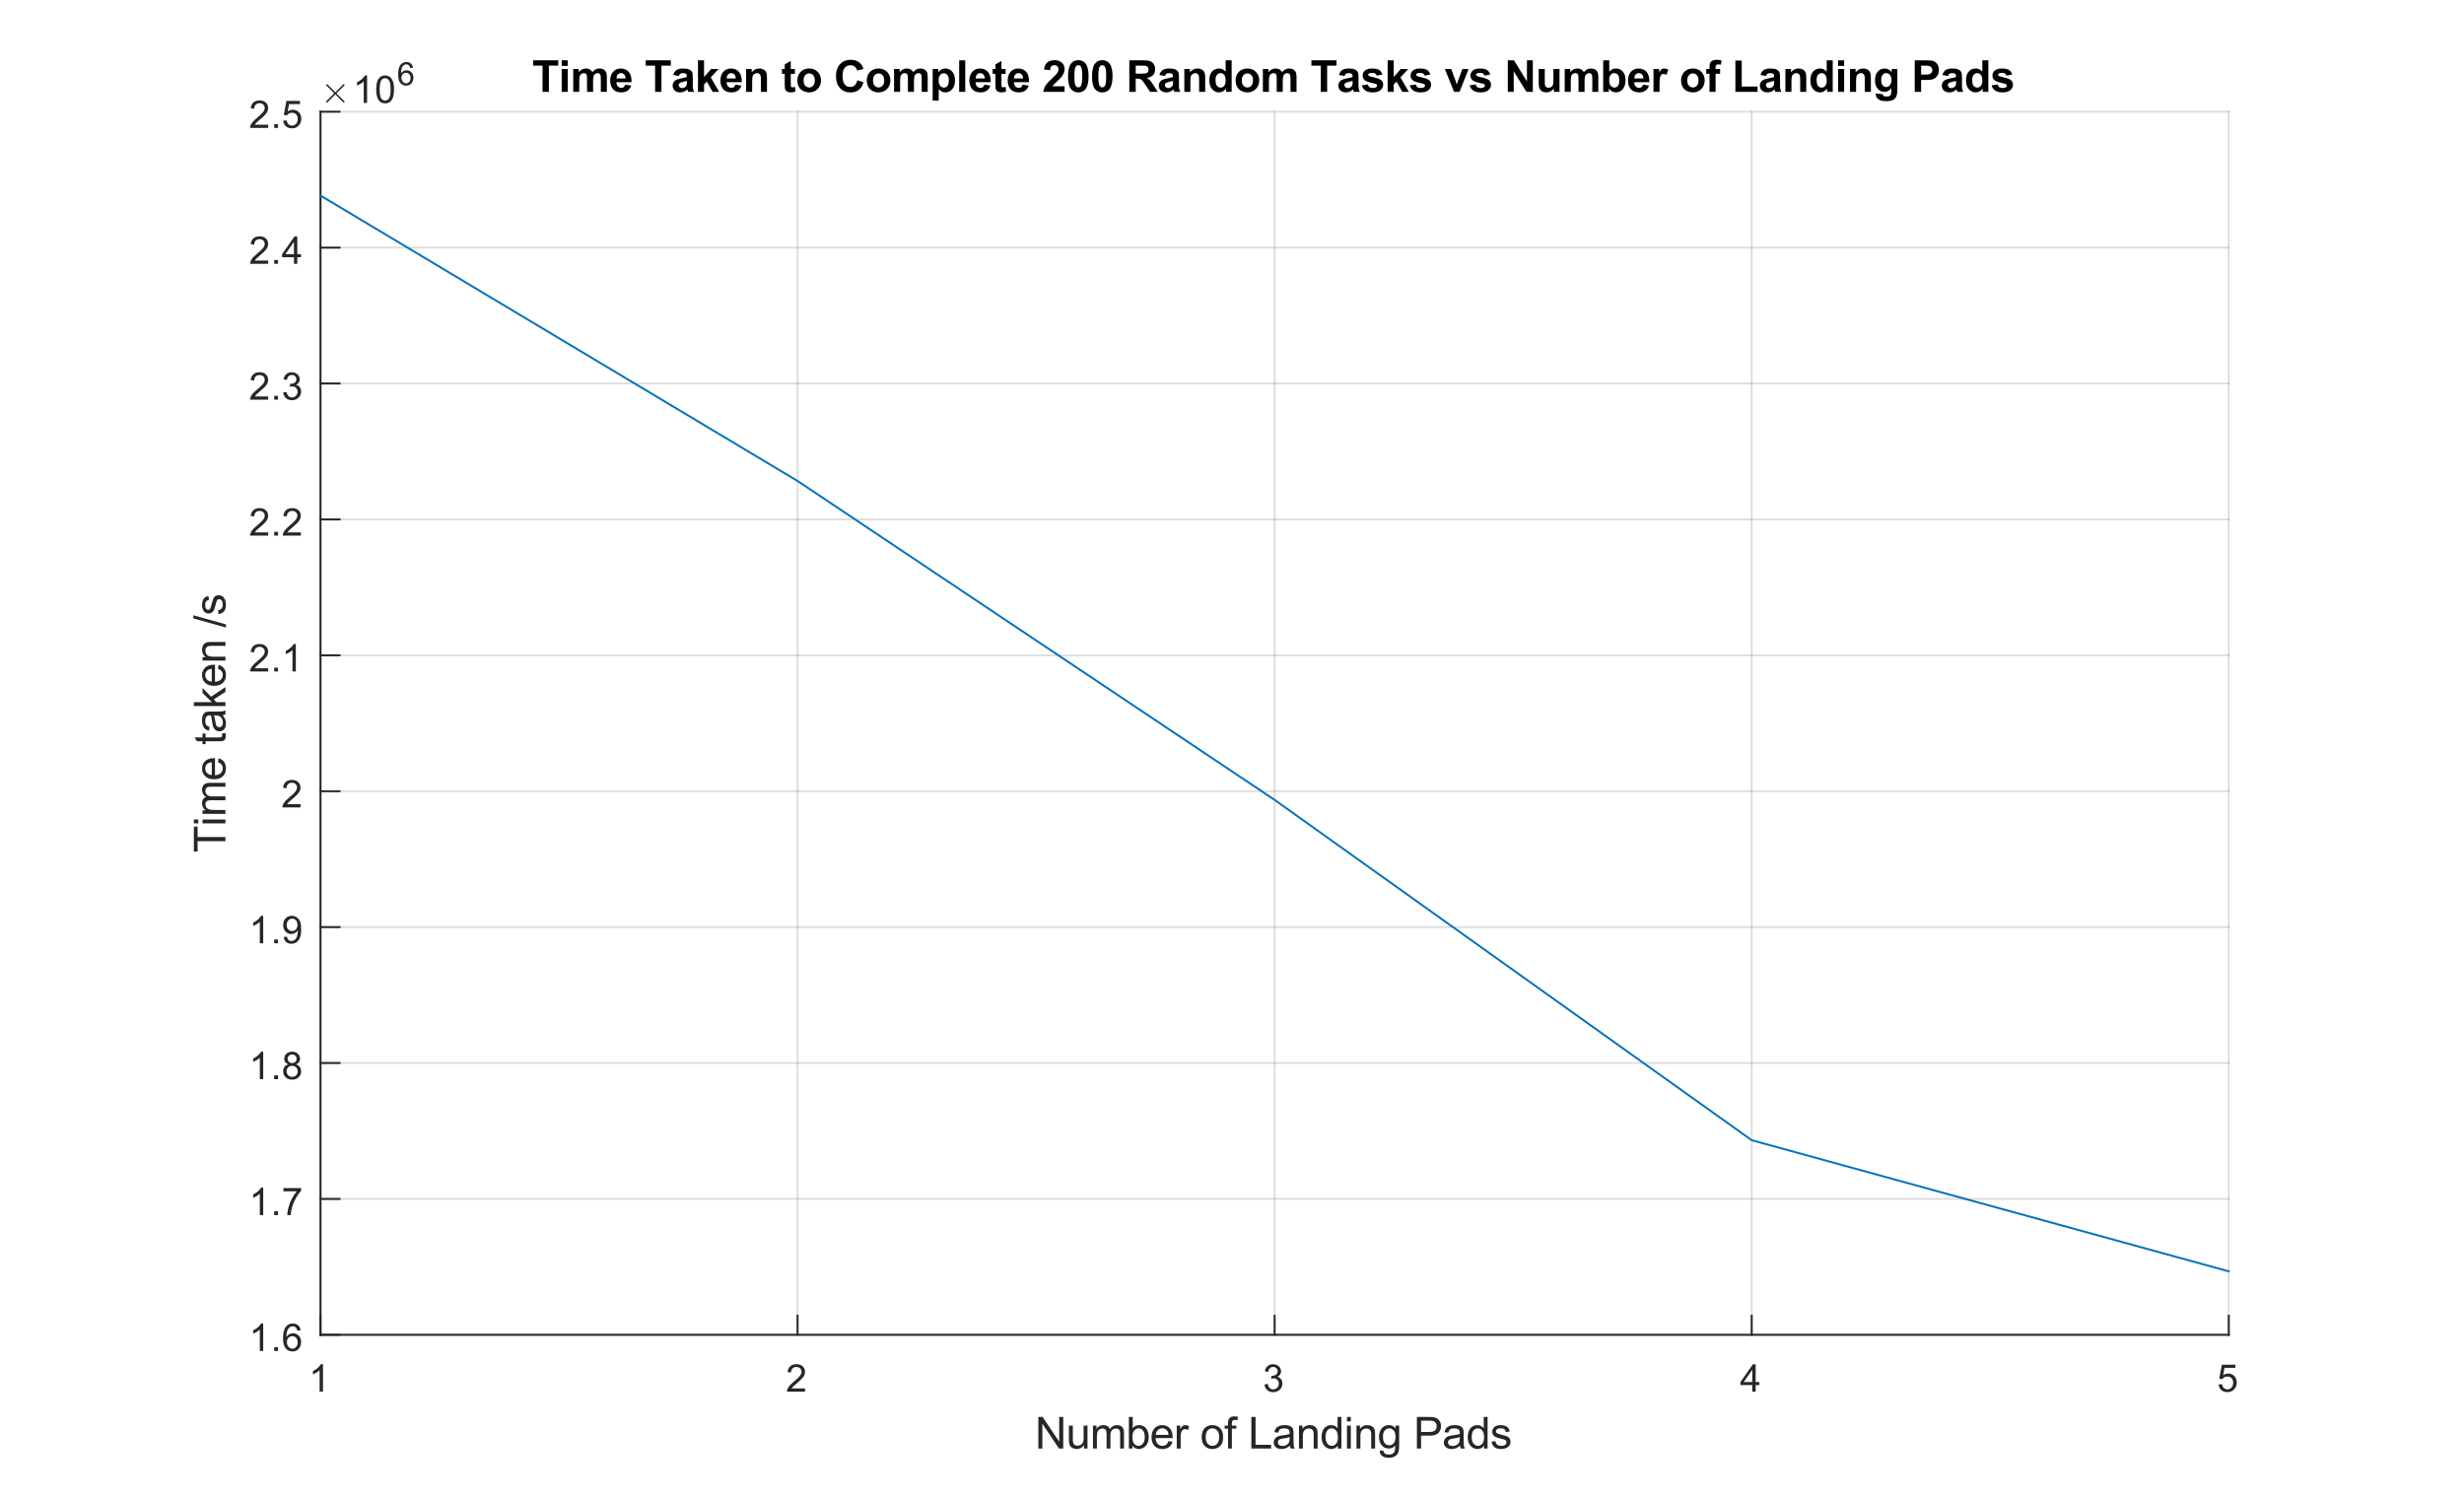 <?xml version="1.0"?>
<!DOCTYPE svg PUBLIC '-//W3C//DTD SVG 1.0//EN'
          'http://www.w3.org/TR/2001/REC-SVG-20010904/DTD/svg10.dtd'>
<svg xmlns:xlink="http://www.w3.org/1999/xlink" style="fill-opacity:1; color-rendering:auto; color-interpolation:auto; text-rendering:auto; stroke:black; stroke-linecap:square; stroke-miterlimit:10; shape-rendering:auto; stroke-opacity:1; fill:black; stroke-dasharray:none; font-weight:normal; stroke-width:1; font-family:'Dialog'; font-style:normal; stroke-linejoin:miter; font-size:12px; stroke-dashoffset:0; image-rendering:auto;" width="838" height="510" xmlns="http://www.w3.org/2000/svg"
><rect width="100%" height="100%" fill="#808080" stroke="none"/><!--Generated by the Batik Graphics2D SVG Generator--><defs id="genericDefs"
  /><g
  ><defs id="defs1"
    ><clipPath clipPathUnits="userSpaceOnUse" id="clipPath1"
      ><path d="M0 0 L838 0 L838 510 L0 510 L0 0 Z"
      /></clipPath
    ></defs
    ><g style="fill:white; stroke:white;"
    ><rect x="0" y="0" width="838" style="clip-path:url(#clipPath1); stroke:none;" height="510"
    /></g
    ><g style="fill:white; text-rendering:optimizeSpeed; color-rendering:optimizeSpeed; image-rendering:optimizeSpeed; shape-rendering:crispEdges; stroke:white; color-interpolation:sRGB;"
    ><rect x="0" width="838" height="510" y="0" style="stroke:none;"
      /><path style="stroke:none;" d="M109 454 L758 454 L758 38 L109 38 Z"
    /></g
    ><g style="stroke-linecap:butt; fill-opacity:0.149; fill:rgb(38,38,38); text-rendering:geometricPrecision; image-rendering:optimizeQuality; color-rendering:optimizeQuality; stroke-linejoin:round; stroke:rgb(38,38,38); color-interpolation:linearRGB; stroke-width:0.667; stroke-opacity:0.149;"
    ><line y2="38" style="fill:none;" x1="109" x2="109" y1="454"
      /><line y2="38" style="fill:none;" x1="271.25" x2="271.25" y1="454"
      /><line y2="38" style="fill:none;" x1="433.5" x2="433.5" y1="454"
      /><line y2="38" style="fill:none;" x1="595.75" x2="595.75" y1="454"
      /><line y2="38" style="fill:none;" x1="758" x2="758" y1="454"
      /><line y2="454" style="fill:none;" x1="758" x2="109" y1="454"
      /><line y2="407.778" style="fill:none;" x1="758" x2="109" y1="407.778"
      /><line y2="361.555" style="fill:none;" x1="758" x2="109" y1="361.555"
      /><line y2="315.333" style="fill:none;" x1="758" x2="109" y1="315.333"
      /><line y2="269.111" style="fill:none;" x1="758" x2="109" y1="269.111"
      /><line y2="222.889" style="fill:none;" x1="758" x2="109" y1="222.889"
      /><line y2="176.667" style="fill:none;" x1="758" x2="109" y1="176.667"
      /><line y2="130.444" style="fill:none;" x1="758" x2="109" y1="130.444"
      /><line y2="84.222" style="fill:none;" x1="758" x2="109" y1="84.222"
      /><line y2="38" style="fill:none;" x1="758" x2="109" y1="38"
      /><line x1="109" x2="758" y1="454" style="stroke-linecap:square; fill-opacity:1; fill:none; stroke-opacity:1;" y2="454"
      /><line x1="109" x2="109" y1="454" style="stroke-linecap:square; fill-opacity:1; fill:none; stroke-opacity:1;" y2="447.51"
      /><line x1="271.25" x2="271.25" y1="454" style="stroke-linecap:square; fill-opacity:1; fill:none; stroke-opacity:1;" y2="447.51"
      /><line x1="433.5" x2="433.5" y1="454" style="stroke-linecap:square; fill-opacity:1; fill:none; stroke-opacity:1;" y2="447.51"
      /><line x1="595.75" x2="595.75" y1="454" style="stroke-linecap:square; fill-opacity:1; fill:none; stroke-opacity:1;" y2="447.51"
      /><line x1="758" x2="758" y1="454" style="stroke-linecap:square; fill-opacity:1; fill:none; stroke-opacity:1;" y2="447.51"
    /></g
    ><g transform="translate(109,459.333)" style="font-size:13.333px; fill:rgb(38,38,38); text-rendering:geometricPrecision; image-rendering:optimizeQuality; color-rendering:optimizeQuality; font-family:'SansSerif'; stroke:rgb(38,38,38); color-interpolation:linearRGB;"
    ><path style="stroke:none;" d="M0.844 14 L-0.297 14 L-0.297 6.719 Q-0.719 7.109 -1.383 7.508 Q-2.047 7.906 -2.578 8.094 L-2.578 6.984 Q-1.625 6.547 -0.906 5.906 Q-0.188 5.266 0.109 4.656 L0.844 4.656 L0.844 14 Z"
    /></g
    ><g transform="translate(271.25,459.333)" style="font-size:13.333px; fill:rgb(38,38,38); text-rendering:geometricPrecision; image-rendering:optimizeQuality; color-rendering:optimizeQuality; font-family:'SansSerif'; stroke:rgb(38,38,38); color-interpolation:linearRGB;"
    ><path style="stroke:none;" d="M2.547 12.906 L2.547 14 L-3.609 14 Q-3.625 13.594 -3.469 13.203 Q-3.234 12.578 -2.719 11.969 Q-2.203 11.359 -1.219 10.562 Q0.297 9.312 0.828 8.586 Q1.359 7.859 1.359 7.219 Q1.359 6.531 0.875 6.07 Q0.391 5.609 -0.391 5.609 Q-1.219 5.609 -1.711 6.102 Q-2.203 6.594 -2.219 7.469 L-3.391 7.344 Q-3.266 6.031 -2.484 5.344 Q-1.703 4.656 -0.375 4.656 Q0.969 4.656 1.75 5.398 Q2.531 6.141 2.531 7.234 Q2.531 7.797 2.305 8.336 Q2.078 8.875 1.547 9.477 Q1.016 10.078 -0.219 11.109 Q-1.25 11.969 -1.539 12.281 Q-1.828 12.594 -2.016 12.906 L2.547 12.906 Z"
    /></g
    ><g transform="translate(433.5,459.333)" style="font-size:13.333px; fill:rgb(38,38,38); text-rendering:geometricPrecision; image-rendering:optimizeQuality; color-rendering:optimizeQuality; font-family:'SansSerif'; stroke:rgb(38,38,38); color-interpolation:linearRGB;"
    ><path style="stroke:none;" d="M-3.453 11.547 L-2.312 11.391 Q-2.109 12.359 -1.641 12.789 Q-1.172 13.219 -0.484 13.219 Q0.312 13.219 0.867 12.664 Q1.422 12.109 1.422 11.281 Q1.422 10.484 0.914 9.977 Q0.406 9.469 -0.391 9.469 Q-0.719 9.469 -1.203 9.594 L-1.078 8.594 Q-0.953 8.609 -0.891 8.609 Q-0.156 8.609 0.43 8.227 Q1.016 7.844 1.016 7.047 Q1.016 6.422 0.586 6.008 Q0.156 5.594 -0.516 5.594 Q-1.188 5.594 -1.625 6.016 Q-2.062 6.438 -2.203 7.266 L-3.344 7.062 Q-3.125 5.922 -2.383 5.289 Q-1.641 4.656 -0.547 4.656 Q0.219 4.656 0.859 4.984 Q1.5 5.312 1.844 5.875 Q2.188 6.438 2.188 7.078 Q2.188 7.672 1.859 8.172 Q1.531 8.672 0.906 8.953 Q1.719 9.156 2.18 9.75 Q2.641 10.344 2.641 11.25 Q2.641 12.469 1.75 13.32 Q0.859 14.172 -0.5 14.172 Q-1.719 14.172 -2.531 13.438 Q-3.344 12.703 -3.453 11.547 Z"
    /></g
    ><g transform="translate(595.75,459.333)" style="font-size:13.333px; fill:rgb(38,38,38); text-rendering:geometricPrecision; image-rendering:optimizeQuality; color-rendering:optimizeQuality; font-family:'SansSerif'; stroke:rgb(38,38,38); color-interpolation:linearRGB;"
    ><path style="stroke:none;" d="M0.203 14 L0.203 11.766 L-3.828 11.766 L-3.828 10.719 L0.406 4.688 L1.344 4.688 L1.344 10.719 L2.609 10.719 L2.609 11.766 L1.344 11.766 L1.344 14 L0.203 14 ZM0.203 10.719 L0.203 6.531 L-2.719 10.719 L0.203 10.719 Z"
    /></g
    ><g transform="translate(758,459.333)" style="font-size:13.333px; fill:rgb(38,38,38); text-rendering:geometricPrecision; image-rendering:optimizeQuality; color-rendering:optimizeQuality; font-family:'SansSerif'; stroke:rgb(38,38,38); color-interpolation:linearRGB;"
    ><path style="stroke:none;" d="M-3.453 11.562 L-2.266 11.453 Q-2.125 12.344 -1.641 12.781 Q-1.156 13.219 -0.469 13.219 Q0.359 13.219 0.93 12.594 Q1.5 11.969 1.5 10.953 Q1.5 9.969 0.953 9.406 Q0.406 8.844 -0.484 8.844 Q-1.047 8.844 -1.492 9.094 Q-1.938 9.344 -2.188 9.734 L-3.25 9.594 L-2.359 4.828 L2.266 4.828 L2.266 5.906 L-1.438 5.906 L-1.938 8.406 Q-1.109 7.828 -0.188 7.828 Q1.031 7.828 1.867 8.672 Q2.703 9.516 2.703 10.844 Q2.703 12.109 1.969 13.031 Q1.078 14.156 -0.469 14.156 Q-1.734 14.156 -2.539 13.445 Q-3.344 12.734 -3.453 11.562 Z"
    /></g
    ><g transform="translate(433.5,477.667)" style="font-size:14.667px; fill:rgb(38,38,38); text-rendering:geometricPrecision; image-rendering:optimizeQuality; color-rendering:optimizeQuality; font-family:'SansSerif'; stroke:rgb(38,38,38); color-interpolation:linearRGB;"
    ><path style="stroke:none;" d="M-80.359 15 L-80.359 4.266 L-78.906 4.266 L-73.266 12.688 L-73.266 4.266 L-71.891 4.266 L-71.891 15 L-73.359 15 L-79 6.562 L-79 15 L-80.359 15 ZM-64.822 15 L-64.822 13.859 Q-65.744 15.172 -67.291 15.172 Q-67.978 15.172 -68.58 14.906 Q-69.181 14.641 -69.47 14.242 Q-69.76 13.844 -69.869 13.266 Q-69.963 12.891 -69.963 12.047 L-69.963 7.219 L-68.635 7.219 L-68.635 11.531 Q-68.635 12.562 -68.556 12.922 Q-68.431 13.453 -68.033 13.75 Q-67.635 14.047 -67.041 14.047 Q-66.447 14.047 -65.924 13.742 Q-65.4 13.438 -65.181 12.914 Q-64.963 12.391 -64.963 11.391 L-64.963 7.219 L-63.65 7.219 L-63.65 15 L-64.822 15 ZM-61.78 15 L-61.78 7.219 L-60.593 7.219 L-60.593 8.312 Q-60.233 7.734 -59.624 7.391 Q-59.015 7.047 -58.233 7.047 Q-57.374 7.047 -56.819 7.406 Q-56.265 7.766 -56.046 8.406 Q-55.124 7.047 -53.64 7.047 Q-52.483 7.047 -51.858 7.688 Q-51.233 8.328 -51.233 9.656 L-51.233 15 L-52.546 15 L-52.546 10.094 Q-52.546 9.312 -52.671 8.961 Q-52.796 8.609 -53.14 8.398 Q-53.483 8.188 -53.937 8.188 Q-54.749 8.188 -55.296 8.734 Q-55.843 9.281 -55.843 10.484 L-55.843 15 L-57.155 15 L-57.155 9.953 Q-57.155 9.062 -57.476 8.625 Q-57.796 8.188 -58.53 8.188 Q-59.093 8.188 -59.562 8.484 Q-60.03 8.781 -60.241 9.344 Q-60.452 9.906 -60.452 10.969 L-60.452 15 L-61.78 15 ZM-48.353 15 L-49.572 15 L-49.572 4.266 L-48.259 4.266 L-48.259 8.094 Q-47.415 7.047 -46.118 7.047 Q-45.4 7.047 -44.759 7.336 Q-44.118 7.625 -43.704 8.148 Q-43.29 8.672 -43.056 9.414 Q-42.822 10.156 -42.822 11 Q-42.822 13 -43.814 14.086 Q-44.806 15.172 -46.197 15.172 Q-47.572 15.172 -48.353 14.031 L-48.353 15 ZM-48.368 11.047 Q-48.368 12.453 -47.978 13.078 Q-47.368 14.094 -46.306 14.094 Q-45.431 14.094 -44.806 13.344 Q-44.181 12.594 -44.181 11.109 Q-44.181 9.578 -44.782 8.852 Q-45.384 8.125 -46.243 8.125 Q-47.103 8.125 -47.736 8.875 Q-48.368 9.625 -48.368 11.047 ZM-36.092 12.5 L-34.733 12.656 Q-35.045 13.859 -35.92 14.516 Q-36.795 15.172 -38.155 15.172 Q-39.858 15.172 -40.858 14.125 Q-41.858 13.078 -41.858 11.172 Q-41.858 9.219 -40.842 8.133 Q-39.827 7.047 -38.217 7.047 Q-36.655 7.047 -35.67 8.109 Q-34.686 9.172 -34.686 11.094 Q-34.686 11.219 -34.686 11.453 L-40.498 11.453 Q-40.42 12.734 -39.772 13.414 Q-39.123 14.094 -38.139 14.094 Q-37.42 14.094 -36.905 13.711 Q-36.389 13.328 -36.092 12.5 ZM-40.42 10.359 L-36.077 10.359 Q-36.17 9.375 -36.577 8.891 Q-37.202 8.125 -38.202 8.125 Q-39.123 8.125 -39.741 8.734 Q-40.358 9.344 -40.42 10.359 ZM-33.285 15 L-33.285 7.219 L-32.097 7.219 L-32.097 8.406 Q-31.644 7.578 -31.254 7.312 Q-30.863 7.047 -30.41 7.047 Q-29.738 7.047 -29.05 7.469 L-29.504 8.688 Q-29.988 8.406 -30.472 8.406 Q-30.91 8.406 -31.254 8.664 Q-31.597 8.922 -31.738 9.391 Q-31.957 10.094 -31.957 10.922 L-31.957 15 L-33.285 15 ZM-24.801 11.109 Q-24.801 8.953 -23.598 7.906 Q-22.598 7.047 -21.16 7.047 Q-19.551 7.047 -18.535 8.094 Q-17.52 9.141 -17.52 11 Q-17.52 12.5 -17.965 13.359 Q-18.41 14.219 -19.278 14.695 Q-20.145 15.172 -21.16 15.172 Q-22.785 15.172 -23.793 14.125 Q-24.801 13.078 -24.801 11.109 ZM-23.442 11.109 Q-23.442 12.609 -22.793 13.352 Q-22.145 14.094 -21.16 14.094 Q-20.176 14.094 -19.52 13.344 Q-18.863 12.594 -18.863 11.062 Q-18.863 9.625 -19.52 8.883 Q-20.176 8.141 -21.16 8.141 Q-22.145 8.141 -22.793 8.875 Q-23.442 9.609 -23.442 11.109 ZM-15.853 15 L-15.853 8.25 L-17.009 8.25 L-17.009 7.219 L-15.853 7.219 L-15.853 6.391 Q-15.853 5.609 -15.712 5.234 Q-15.509 4.719 -15.033 4.398 Q-14.556 4.078 -13.697 4.078 Q-13.134 4.078 -12.462 4.219 L-12.665 5.359 Q-13.072 5.281 -13.431 5.281 Q-14.04 5.281 -14.29 5.539 Q-14.54 5.797 -14.54 6.5 L-14.54 7.219 L-13.025 7.219 L-13.025 8.25 L-14.54 8.25 L-14.54 15 L-15.853 15 ZM-7.912 15 L-7.912 4.266 L-6.49 4.266 L-6.49 13.734 L-1.194 13.734 L-1.194 15 L-7.912 15 ZM5.208 14.047 Q4.473 14.656 3.801 14.914 Q3.13 15.172 2.348 15.172 Q1.067 15.172 0.38 14.547 Q-0.308 13.922 -0.308 12.953 Q-0.308 12.375 -0.05 11.906 Q0.208 11.438 0.629 11.148 Q1.051 10.859 1.583 10.719 Q1.958 10.609 2.755 10.516 Q4.348 10.328 5.098 10.062 Q5.114 9.797 5.114 9.719 Q5.114 8.906 4.739 8.578 Q4.223 8.141 3.239 8.141 Q2.301 8.141 1.856 8.461 Q1.411 8.781 1.208 9.609 L-0.089 9.438 Q0.083 8.609 0.489 8.102 Q0.895 7.594 1.661 7.32 Q2.426 7.047 3.426 7.047 Q4.426 7.047 5.044 7.281 Q5.661 7.516 5.958 7.867 Q6.255 8.219 6.364 8.766 Q6.426 9.109 6.426 9.984 L6.426 11.734 Q6.426 13.578 6.512 14.062 Q6.598 14.547 6.848 15 L5.473 15 Q5.27 14.594 5.208 14.047 ZM5.098 11.094 Q4.38 11.391 2.942 11.594 Q2.13 11.719 1.794 11.859 Q1.458 12 1.278 12.281 Q1.098 12.562 1.098 12.906 Q1.098 13.438 1.497 13.789 Q1.895 14.141 2.661 14.141 Q3.426 14.141 4.02 13.805 Q4.614 13.469 4.895 12.891 Q5.098 12.453 5.098 11.578 L5.098 11.094 ZM8.281 15 L8.281 7.219 L9.468 7.219 L9.468 8.328 Q10.328 7.047 11.953 7.047 Q12.656 7.047 13.242 7.297 Q13.828 7.547 14.124 7.961 Q14.421 8.375 14.531 8.938 Q14.609 9.297 14.609 10.219 L14.609 15 L13.281 15 L13.281 10.266 Q13.281 9.469 13.132 9.07 Q12.984 8.672 12.593 8.43 Q12.203 8.188 11.671 8.188 Q10.828 8.188 10.218 8.719 Q9.609 9.25 9.609 10.75 L9.609 15 L8.281 15 ZM21.479 15 L21.479 14.016 Q20.744 15.172 19.307 15.172 Q18.385 15.172 17.604 14.664 Q16.822 14.156 16.393 13.234 Q15.963 12.312 15.963 11.125 Q15.963 9.953 16.354 9.008 Q16.744 8.062 17.518 7.555 Q18.291 7.047 19.244 7.047 Q19.947 7.047 20.502 7.344 Q21.057 7.641 21.401 8.109 L21.401 4.266 L22.713 4.266 L22.713 15 L21.479 15 ZM17.322 11.125 Q17.322 12.609 17.947 13.352 Q18.572 14.094 19.432 14.094 Q20.291 14.094 20.901 13.383 Q21.51 12.672 21.51 11.234 Q21.51 9.625 20.893 8.883 Q20.276 8.141 19.369 8.141 Q18.494 8.141 17.908 8.859 Q17.322 9.578 17.322 11.125 ZM24.599 5.781 L24.599 4.266 L25.911 4.266 L25.911 5.781 L24.599 5.781 ZM24.599 15 L24.599 7.219 L25.911 7.219 L25.911 15 L24.599 15 ZM27.839 15 L27.839 7.219 L29.026 7.219 L29.026 8.328 Q29.886 7.047 31.511 7.047 Q32.214 7.047 32.8 7.297 Q33.386 7.547 33.683 7.961 Q33.98 8.375 34.089 8.938 Q34.167 9.297 34.167 10.219 L34.167 15 L32.839 15 L32.839 10.266 Q32.839 9.469 32.691 9.07 Q32.542 8.672 32.151 8.43 Q31.761 8.188 31.23 8.188 Q30.386 8.188 29.776 8.719 Q29.167 9.25 29.167 10.75 L29.167 15 L27.839 15 ZM35.756 15.641 L37.037 15.828 Q37.115 16.422 37.474 16.703 Q37.974 17.062 38.818 17.062 Q39.74 17.062 40.24 16.695 Q40.74 16.328 40.912 15.672 Q41.006 15.266 41.006 13.984 Q40.146 15 38.849 15 Q37.24 15 36.365 13.844 Q35.49 12.688 35.49 11.062 Q35.49 9.953 35.896 9.016 Q36.303 8.078 37.06 7.562 Q37.818 7.047 38.865 7.047 Q40.24 7.047 41.131 8.156 L41.131 7.219 L42.349 7.219 L42.349 13.938 Q42.349 15.766 41.974 16.523 Q41.599 17.281 40.803 17.719 Q40.006 18.156 38.834 18.156 Q37.443 18.156 36.584 17.531 Q35.724 16.906 35.756 15.641 ZM36.849 10.969 Q36.849 12.5 37.451 13.203 Q38.053 13.906 38.974 13.906 Q39.881 13.906 40.498 13.211 Q41.115 12.516 41.115 11.016 Q41.115 9.594 40.482 8.867 Q39.849 8.141 38.959 8.141 Q38.068 8.141 37.459 8.852 Q36.849 9.562 36.849 10.969 ZM48.385 15 L48.385 4.266 L52.432 4.266 Q53.51 4.266 54.073 4.359 Q54.854 4.5 55.393 4.867 Q55.932 5.234 56.26 5.898 Q56.588 6.562 56.588 7.375 Q56.588 8.734 55.713 9.688 Q54.838 10.641 52.557 10.641 L49.807 10.641 L49.807 15 L48.385 15 ZM49.807 9.375 L52.588 9.375 Q53.963 9.375 54.541 8.859 Q55.119 8.344 55.119 7.406 Q55.119 6.734 54.776 6.258 Q54.432 5.781 53.885 5.625 Q53.526 5.531 52.557 5.531 L49.807 5.531 L49.807 9.375 ZM63.067 14.047 Q62.333 14.656 61.661 14.914 Q60.989 15.172 60.208 15.172 Q58.926 15.172 58.239 14.547 Q57.551 13.922 57.551 12.953 Q57.551 12.375 57.809 11.906 Q58.067 11.438 58.489 11.148 Q58.911 10.859 59.442 10.719 Q59.817 10.609 60.614 10.516 Q62.208 10.328 62.958 10.062 Q62.973 9.797 62.973 9.719 Q62.973 8.906 62.598 8.578 Q62.083 8.141 61.098 8.141 Q60.161 8.141 59.715 8.461 Q59.27 8.781 59.067 9.609 L57.77 9.438 Q57.942 8.609 58.348 8.102 Q58.754 7.594 59.52 7.32 Q60.286 7.047 61.286 7.047 Q62.286 7.047 62.903 7.281 Q63.52 7.516 63.817 7.867 Q64.114 8.219 64.223 8.766 Q64.286 9.109 64.286 9.984 L64.286 11.734 Q64.286 13.578 64.372 14.062 Q64.458 14.547 64.708 15 L63.333 15 Q63.129 14.594 63.067 14.047 ZM62.958 11.094 Q62.239 11.391 60.801 11.594 Q59.989 11.719 59.653 11.859 Q59.317 12 59.137 12.281 Q58.958 12.562 58.958 12.906 Q58.958 13.438 59.356 13.789 Q59.754 14.141 60.52 14.141 Q61.286 14.141 61.879 13.805 Q62.473 13.469 62.754 12.891 Q62.958 12.453 62.958 11.578 L62.958 11.094 ZM71.187 15 L71.187 14.016 Q70.452 15.172 69.015 15.172 Q68.093 15.172 67.312 14.664 Q66.531 14.156 66.101 13.234 Q65.671 12.312 65.671 11.125 Q65.671 9.953 66.062 9.008 Q66.452 8.062 67.226 7.555 Q67.999 7.047 68.952 7.047 Q69.656 7.047 70.21 7.344 Q70.765 7.641 71.109 8.109 L71.109 4.266 L72.421 4.266 L72.421 15 L71.187 15 ZM67.031 11.125 Q67.031 12.609 67.656 13.352 Q68.281 14.094 69.14 14.094 Q69.999 14.094 70.609 13.383 Q71.218 12.672 71.218 11.234 Q71.218 9.625 70.601 8.883 Q69.984 8.141 69.077 8.141 Q68.202 8.141 67.617 8.859 Q67.031 9.578 67.031 11.125 ZM73.775 12.672 L75.072 12.469 Q75.182 13.25 75.682 13.672 Q76.182 14.094 77.088 14.094 Q77.994 14.094 78.432 13.727 Q78.869 13.359 78.869 12.859 Q78.869 12.406 78.478 12.156 Q78.213 11.969 77.135 11.703 Q75.682 11.344 75.127 11.07 Q74.572 10.797 74.283 10.328 Q73.994 9.859 73.994 9.281 Q73.994 8.766 74.228 8.32 Q74.463 7.875 74.869 7.594 Q75.182 7.359 75.713 7.203 Q76.244 7.047 76.853 7.047 Q77.76 7.047 78.455 7.312 Q79.15 7.578 79.478 8.023 Q79.807 8.469 79.932 9.234 L78.65 9.406 Q78.557 8.797 78.135 8.461 Q77.713 8.125 76.947 8.125 Q76.041 8.125 75.65 8.43 Q75.26 8.734 75.26 9.141 Q75.26 9.391 75.416 9.594 Q75.588 9.812 75.932 9.953 Q76.119 10.016 77.088 10.281 Q78.494 10.656 79.049 10.891 Q79.603 11.125 79.916 11.586 Q80.228 12.047 80.228 12.719 Q80.228 13.375 79.846 13.953 Q79.463 14.531 78.736 14.852 Q78.01 15.172 77.088 15.172 Q75.572 15.172 74.783 14.547 Q73.994 13.922 73.775 12.672 Z"
    /></g
    ><g style="fill:rgb(38,38,38); text-rendering:geometricPrecision; image-rendering:optimizeQuality; color-rendering:optimizeQuality; stroke-linejoin:round; stroke:rgb(38,38,38); color-interpolation:linearRGB; stroke-width:0.667;"
    ><line y2="38" style="fill:none;" x1="109" x2="109" y1="454"
      /><line y2="454" style="fill:none;" x1="109" x2="115.49" y1="454"
      /><line y2="407.778" style="fill:none;" x1="109" x2="115.49" y1="407.778"
      /><line y2="361.555" style="fill:none;" x1="109" x2="115.49" y1="361.555"
      /><line y2="315.333" style="fill:none;" x1="109" x2="115.49" y1="315.333"
      /><line y2="269.111" style="fill:none;" x1="109" x2="115.49" y1="269.111"
      /><line y2="222.889" style="fill:none;" x1="109" x2="115.49" y1="222.889"
      /><line y2="176.667" style="fill:none;" x1="109" x2="115.49" y1="176.667"
      /><line y2="130.444" style="fill:none;" x1="109" x2="115.49" y1="130.444"
      /><line y2="84.222" style="fill:none;" x1="109" x2="115.49" y1="84.222"
      /><line y2="38" style="fill:none;" x1="109" x2="115.49" y1="38"
    /></g
    ><g transform="translate(103.667,454)" style="font-size:13.333px; fill:rgb(38,38,38); text-rendering:geometricPrecision; image-rendering:optimizeQuality; color-rendering:optimizeQuality; font-family:'SansSerif'; stroke:rgb(38,38,38); color-interpolation:linearRGB;"
    ><path style="stroke:none;" d="M-14.156 5.5 L-15.297 5.5 L-15.297 -1.781 Q-15.719 -1.391 -16.383 -0.992 Q-17.047 -0.594 -17.578 -0.406 L-17.578 -1.516 Q-16.625 -1.953 -15.906 -2.594 Q-15.188 -3.234 -14.891 -3.844 L-14.156 -3.844 L-14.156 5.5 ZM-10.409 5.5 L-10.409 4.203 L-9.112 4.203 L-9.112 5.5 L-10.409 5.5 ZM-1.429 -1.531 L-2.57 -1.438 Q-2.71 -2.109 -2.991 -2.422 Q-3.46 -2.906 -4.132 -2.906 Q-4.679 -2.906 -5.101 -2.594 Q-5.632 -2.203 -5.944 -1.453 Q-6.257 -0.703 -6.273 0.703 Q-5.866 0.078 -5.265 -0.227 Q-4.663 -0.531 -4.007 -0.531 Q-2.866 -0.531 -2.062 0.305 Q-1.257 1.141 -1.257 2.484 Q-1.257 3.359 -1.64 4.109 Q-2.023 4.859 -2.679 5.258 Q-3.335 5.656 -4.179 5.656 Q-5.601 5.656 -6.507 4.609 Q-7.413 3.562 -7.413 1.141 Q-7.413 -1.547 -6.413 -2.781 Q-5.538 -3.844 -4.069 -3.844 Q-2.976 -3.844 -2.273 -3.227 Q-1.569 -2.609 -1.429 -1.531 ZM-6.101 2.484 Q-6.101 3.078 -5.851 3.617 Q-5.601 4.156 -5.148 4.438 Q-4.694 4.719 -4.194 4.719 Q-3.476 4.719 -2.952 4.133 Q-2.429 3.547 -2.429 2.547 Q-2.429 1.578 -2.945 1.023 Q-3.46 0.469 -4.241 0.469 Q-5.023 0.469 -5.562 1.023 Q-6.101 1.578 -6.101 2.484 Z"
    /></g
    ><g transform="translate(103.667,407.778)" style="font-size:13.333px; fill:rgb(38,38,38); text-rendering:geometricPrecision; image-rendering:optimizeQuality; color-rendering:optimizeQuality; font-family:'SansSerif'; stroke:rgb(38,38,38); color-interpolation:linearRGB;"
    ><path style="stroke:none;" d="M-14.156 5.5 L-15.297 5.5 L-15.297 -1.781 Q-15.719 -1.391 -16.383 -0.992 Q-17.047 -0.594 -17.578 -0.406 L-17.578 -1.516 Q-16.625 -1.953 -15.906 -2.594 Q-15.188 -3.234 -14.891 -3.844 L-14.156 -3.844 L-14.156 5.5 ZM-10.409 5.5 L-10.409 4.203 L-9.112 4.203 L-9.112 5.5 L-10.409 5.5 ZM-7.288 -2.594 L-7.288 -3.688 L-1.257 -3.688 L-1.257 -2.797 Q-2.148 -1.844 -3.023 -0.281 Q-3.898 1.281 -4.366 2.938 Q-4.71 4.109 -4.804 5.5 L-5.976 5.5 Q-5.96 4.406 -5.546 2.852 Q-5.132 1.297 -4.366 -0.148 Q-3.601 -1.594 -2.726 -2.594 L-7.288 -2.594 Z"
    /></g
    ><g transform="translate(103.667,361.555)" style="font-size:13.333px; fill:rgb(38,38,38); text-rendering:geometricPrecision; image-rendering:optimizeQuality; color-rendering:optimizeQuality; font-family:'SansSerif'; stroke:rgb(38,38,38); color-interpolation:linearRGB;"
    ><path style="stroke:none;" d="M-14.156 5.5 L-15.297 5.5 L-15.297 -1.781 Q-15.719 -1.391 -16.383 -0.992 Q-17.047 -0.594 -17.578 -0.406 L-17.578 -1.516 Q-16.625 -1.953 -15.906 -2.594 Q-15.188 -3.234 -14.891 -3.844 L-14.156 -3.844 L-14.156 5.5 ZM-10.409 5.5 L-10.409 4.203 L-9.112 4.203 L-9.112 5.5 L-10.409 5.5 ZM-5.601 0.453 Q-6.304 0.188 -6.648 -0.289 Q-6.991 -0.766 -6.991 -1.438 Q-6.991 -2.453 -6.265 -3.148 Q-5.538 -3.844 -4.319 -3.844 Q-3.101 -3.844 -2.358 -3.133 Q-1.616 -2.422 -1.616 -1.406 Q-1.616 -0.766 -1.96 -0.289 Q-2.304 0.188 -2.991 0.453 Q-2.132 0.734 -1.687 1.359 Q-1.241 1.984 -1.241 2.844 Q-1.241 4.031 -2.085 4.844 Q-2.929 5.656 -4.304 5.656 Q-5.679 5.656 -6.523 4.844 Q-7.366 4.031 -7.366 2.812 Q-7.366 1.906 -6.905 1.289 Q-6.444 0.672 -5.601 0.453 ZM-5.835 -1.484 Q-5.835 -0.828 -5.405 -0.406 Q-4.976 0.016 -4.304 0.016 Q-3.632 0.016 -3.21 -0.398 Q-2.788 -0.812 -2.788 -1.422 Q-2.788 -2.047 -3.226 -2.477 Q-3.663 -2.906 -4.304 -2.906 Q-4.96 -2.906 -5.398 -2.484 Q-5.835 -2.062 -5.835 -1.484 ZM-6.194 2.812 Q-6.194 3.297 -5.96 3.758 Q-5.726 4.219 -5.273 4.469 Q-4.819 4.719 -4.288 4.719 Q-3.476 4.719 -2.945 4.195 Q-2.413 3.672 -2.413 2.859 Q-2.413 2.031 -2.96 1.492 Q-3.507 0.953 -4.335 0.953 Q-5.132 0.953 -5.663 1.484 Q-6.194 2.016 -6.194 2.812 Z"
    /></g
    ><g transform="translate(103.667,315.333)" style="font-size:13.333px; fill:rgb(38,38,38); text-rendering:geometricPrecision; image-rendering:optimizeQuality; color-rendering:optimizeQuality; font-family:'SansSerif'; stroke:rgb(38,38,38); color-interpolation:linearRGB;"
    ><path style="stroke:none;" d="M-14.156 5.5 L-15.297 5.5 L-15.297 -1.781 Q-15.719 -1.391 -16.383 -0.992 Q-17.047 -0.594 -17.578 -0.406 L-17.578 -1.516 Q-16.625 -1.953 -15.906 -2.594 Q-15.188 -3.234 -14.891 -3.844 L-14.156 -3.844 L-14.156 5.5 ZM-10.409 5.5 L-10.409 4.203 L-9.112 4.203 L-9.112 5.5 L-10.409 5.5 ZM-7.179 3.344 L-6.085 3.25 Q-5.944 4.016 -5.554 4.367 Q-5.163 4.719 -4.538 4.719 Q-4.023 4.719 -3.624 4.477 Q-3.226 4.234 -2.968 3.836 Q-2.71 3.438 -2.546 2.75 Q-2.382 2.062 -2.382 1.344 Q-2.382 1.266 -2.382 1.125 Q-2.726 1.672 -3.32 2.008 Q-3.913 2.344 -4.601 2.344 Q-5.757 2.344 -6.554 1.508 Q-7.351 0.672 -7.351 -0.703 Q-7.351 -2.125 -6.523 -2.984 Q-5.694 -3.844 -4.429 -3.844 Q-3.523 -3.844 -2.773 -3.352 Q-2.023 -2.859 -1.632 -1.961 Q-1.241 -1.062 -1.241 0.656 Q-1.241 2.438 -1.624 3.492 Q-2.007 4.547 -2.773 5.102 Q-3.538 5.656 -4.569 5.656 Q-5.663 5.656 -6.359 5.055 Q-7.054 4.453 -7.179 3.344 ZM-2.507 -0.766 Q-2.507 -1.75 -3.03 -2.32 Q-3.554 -2.891 -4.288 -2.891 Q-5.054 -2.891 -5.616 -2.273 Q-6.179 -1.656 -6.179 -0.656 Q-6.179 0.219 -5.648 0.773 Q-5.116 1.328 -4.319 1.328 Q-3.523 1.328 -3.015 0.773 Q-2.507 0.219 -2.507 -0.766 Z"
    /></g
    ><g transform="translate(103.667,269.111)" style="font-size:13.333px; fill:rgb(38,38,38); text-rendering:geometricPrecision; image-rendering:optimizeQuality; color-rendering:optimizeQuality; font-family:'SansSerif'; stroke:rgb(38,38,38); color-interpolation:linearRGB;"
    ><path style="stroke:none;" d="M-1.453 4.406 L-1.453 5.5 L-7.609 5.5 Q-7.625 5.094 -7.469 4.703 Q-7.234 4.078 -6.719 3.469 Q-6.203 2.859 -5.219 2.062 Q-3.703 0.812 -3.172 0.086 Q-2.641 -0.641 -2.641 -1.281 Q-2.641 -1.969 -3.125 -2.43 Q-3.609 -2.891 -4.391 -2.891 Q-5.219 -2.891 -5.711 -2.398 Q-6.203 -1.906 -6.219 -1.031 L-7.391 -1.156 Q-7.266 -2.469 -6.484 -3.156 Q-5.703 -3.844 -4.375 -3.844 Q-3.031 -3.844 -2.25 -3.102 Q-1.469 -2.359 -1.469 -1.266 Q-1.469 -0.703 -1.695 -0.164 Q-1.922 0.375 -2.453 0.977 Q-2.984 1.578 -4.219 2.609 Q-5.25 3.469 -5.539 3.781 Q-5.828 4.094 -6.016 4.406 L-1.453 4.406 Z"
    /></g
    ><g transform="translate(103.667,222.889)" style="font-size:13.333px; fill:rgb(38,38,38); text-rendering:geometricPrecision; image-rendering:optimizeQuality; color-rendering:optimizeQuality; font-family:'SansSerif'; stroke:rgb(38,38,38); color-interpolation:linearRGB;"
    ><path style="stroke:none;" d="M-12.453 4.406 L-12.453 5.5 L-18.609 5.5 Q-18.625 5.094 -18.469 4.703 Q-18.234 4.078 -17.719 3.469 Q-17.203 2.859 -16.219 2.062 Q-14.703 0.812 -14.172 0.086 Q-13.641 -0.641 -13.641 -1.281 Q-13.641 -1.969 -14.125 -2.43 Q-14.609 -2.891 -15.391 -2.891 Q-16.219 -2.891 -16.711 -2.398 Q-17.203 -1.906 -17.219 -1.031 L-18.391 -1.156 Q-18.266 -2.469 -17.484 -3.156 Q-16.703 -3.844 -15.375 -3.844 Q-14.031 -3.844 -13.25 -3.102 Q-12.469 -2.359 -12.469 -1.266 Q-12.469 -0.703 -12.695 -0.164 Q-12.922 0.375 -13.453 0.977 Q-13.984 1.578 -15.219 2.609 Q-16.25 3.469 -16.539 3.781 Q-16.828 4.094 -17.016 4.406 L-12.453 4.406 ZM-10.409 5.5 L-10.409 4.203 L-9.112 4.203 L-9.112 5.5 L-10.409 5.5 ZM-3.054 5.5 L-4.194 5.5 L-4.194 -1.781 Q-4.616 -1.391 -5.28 -0.992 Q-5.944 -0.594 -6.476 -0.406 L-6.476 -1.516 Q-5.523 -1.953 -4.804 -2.594 Q-4.085 -3.234 -3.788 -3.844 L-3.054 -3.844 L-3.054 5.5 Z"
    /></g
    ><g transform="translate(103.667,176.667)" style="font-size:13.333px; fill:rgb(38,38,38); text-rendering:geometricPrecision; image-rendering:optimizeQuality; color-rendering:optimizeQuality; font-family:'SansSerif'; stroke:rgb(38,38,38); color-interpolation:linearRGB;"
    ><path style="stroke:none;" d="M-12.453 4.406 L-12.453 5.5 L-18.609 5.5 Q-18.625 5.094 -18.469 4.703 Q-18.234 4.078 -17.719 3.469 Q-17.203 2.859 -16.219 2.062 Q-14.703 0.812 -14.172 0.086 Q-13.641 -0.641 -13.641 -1.281 Q-13.641 -1.969 -14.125 -2.43 Q-14.609 -2.891 -15.391 -2.891 Q-16.219 -2.891 -16.711 -2.398 Q-17.203 -1.906 -17.219 -1.031 L-18.391 -1.156 Q-18.266 -2.469 -17.484 -3.156 Q-16.703 -3.844 -15.375 -3.844 Q-14.031 -3.844 -13.25 -3.102 Q-12.469 -2.359 -12.469 -1.266 Q-12.469 -0.703 -12.695 -0.164 Q-12.922 0.375 -13.453 0.977 Q-13.984 1.578 -15.219 2.609 Q-16.25 3.469 -16.539 3.781 Q-16.828 4.094 -17.016 4.406 L-12.453 4.406 ZM-10.409 5.5 L-10.409 4.203 L-9.112 4.203 L-9.112 5.5 L-10.409 5.5 ZM-1.351 4.406 L-1.351 5.5 L-7.507 5.5 Q-7.523 5.094 -7.366 4.703 Q-7.132 4.078 -6.616 3.469 Q-6.101 2.859 -5.116 2.062 Q-3.601 0.812 -3.07 0.086 Q-2.538 -0.641 -2.538 -1.281 Q-2.538 -1.969 -3.023 -2.43 Q-3.507 -2.891 -4.288 -2.891 Q-5.116 -2.891 -5.609 -2.398 Q-6.101 -1.906 -6.116 -1.031 L-7.288 -1.156 Q-7.163 -2.469 -6.382 -3.156 Q-5.601 -3.844 -4.273 -3.844 Q-2.929 -3.844 -2.148 -3.102 Q-1.366 -2.359 -1.366 -1.266 Q-1.366 -0.703 -1.593 -0.164 Q-1.819 0.375 -2.351 0.977 Q-2.882 1.578 -4.116 2.609 Q-5.148 3.469 -5.437 3.781 Q-5.726 4.094 -5.913 4.406 L-1.351 4.406 Z"
    /></g
    ><g transform="translate(103.667,130.444)" style="font-size:13.333px; fill:rgb(38,38,38); text-rendering:geometricPrecision; image-rendering:optimizeQuality; color-rendering:optimizeQuality; font-family:'SansSerif'; stroke:rgb(38,38,38); color-interpolation:linearRGB;"
    ><path style="stroke:none;" d="M-12.453 4.406 L-12.453 5.5 L-18.609 5.5 Q-18.625 5.094 -18.469 4.703 Q-18.234 4.078 -17.719 3.469 Q-17.203 2.859 -16.219 2.062 Q-14.703 0.812 -14.172 0.086 Q-13.641 -0.641 -13.641 -1.281 Q-13.641 -1.969 -14.125 -2.43 Q-14.609 -2.891 -15.391 -2.891 Q-16.219 -2.891 -16.711 -2.398 Q-17.203 -1.906 -17.219 -1.031 L-18.391 -1.156 Q-18.266 -2.469 -17.484 -3.156 Q-16.703 -3.844 -15.375 -3.844 Q-14.031 -3.844 -13.25 -3.102 Q-12.469 -2.359 -12.469 -1.266 Q-12.469 -0.703 -12.695 -0.164 Q-12.922 0.375 -13.453 0.977 Q-13.984 1.578 -15.219 2.609 Q-16.25 3.469 -16.539 3.781 Q-16.828 4.094 -17.016 4.406 L-12.453 4.406 ZM-10.409 5.5 L-10.409 4.203 L-9.112 4.203 L-9.112 5.5 L-10.409 5.5 ZM-7.351 3.047 L-6.21 2.891 Q-6.007 3.859 -5.538 4.289 Q-5.069 4.719 -4.382 4.719 Q-3.585 4.719 -3.03 4.164 Q-2.476 3.609 -2.476 2.781 Q-2.476 1.984 -2.983 1.477 Q-3.491 0.969 -4.288 0.969 Q-4.616 0.969 -5.101 1.094 L-4.976 0.094 Q-4.851 0.109 -4.788 0.109 Q-4.054 0.109 -3.468 -0.273 Q-2.882 -0.656 -2.882 -1.453 Q-2.882 -2.078 -3.312 -2.492 Q-3.741 -2.906 -4.413 -2.906 Q-5.085 -2.906 -5.523 -2.484 Q-5.96 -2.062 -6.101 -1.234 L-7.241 -1.438 Q-7.023 -2.578 -6.28 -3.211 Q-5.538 -3.844 -4.444 -3.844 Q-3.679 -3.844 -3.038 -3.516 Q-2.398 -3.188 -2.054 -2.625 Q-1.71 -2.062 -1.71 -1.422 Q-1.71 -0.828 -2.038 -0.328 Q-2.366 0.172 -2.991 0.453 Q-2.179 0.656 -1.718 1.25 Q-1.257 1.844 -1.257 2.75 Q-1.257 3.969 -2.148 4.82 Q-3.038 5.672 -4.398 5.672 Q-5.616 5.672 -6.429 4.938 Q-7.241 4.203 -7.351 3.047 Z"
    /></g
    ><g transform="translate(103.667,84.222)" style="font-size:13.333px; fill:rgb(38,38,38); text-rendering:geometricPrecision; image-rendering:optimizeQuality; color-rendering:optimizeQuality; font-family:'SansSerif'; stroke:rgb(38,38,38); color-interpolation:linearRGB;"
    ><path style="stroke:none;" d="M-12.453 4.406 L-12.453 5.5 L-18.609 5.5 Q-18.625 5.094 -18.469 4.703 Q-18.234 4.078 -17.719 3.469 Q-17.203 2.859 -16.219 2.062 Q-14.703 0.812 -14.172 0.086 Q-13.641 -0.641 -13.641 -1.281 Q-13.641 -1.969 -14.125 -2.43 Q-14.609 -2.891 -15.391 -2.891 Q-16.219 -2.891 -16.711 -2.398 Q-17.203 -1.906 -17.219 -1.031 L-18.391 -1.156 Q-18.266 -2.469 -17.484 -3.156 Q-16.703 -3.844 -15.375 -3.844 Q-14.031 -3.844 -13.25 -3.102 Q-12.469 -2.359 -12.469 -1.266 Q-12.469 -0.703 -12.695 -0.164 Q-12.922 0.375 -13.453 0.977 Q-13.984 1.578 -15.219 2.609 Q-16.25 3.469 -16.539 3.781 Q-16.828 4.094 -17.016 4.406 L-12.453 4.406 ZM-10.409 5.5 L-10.409 4.203 L-9.112 4.203 L-9.112 5.5 L-10.409 5.5 ZM-3.695 5.5 L-3.695 3.266 L-7.726 3.266 L-7.726 2.219 L-3.491 -3.812 L-2.554 -3.812 L-2.554 2.219 L-1.288 2.219 L-1.288 3.266 L-2.554 3.266 L-2.554 5.5 L-3.695 5.5 ZM-3.695 2.219 L-3.695 -1.969 L-6.616 2.219 L-3.695 2.219 Z"
    /></g
    ><g transform="translate(103.667,38)" style="font-size:13.333px; fill:rgb(38,38,38); text-rendering:geometricPrecision; image-rendering:optimizeQuality; color-rendering:optimizeQuality; font-family:'SansSerif'; stroke:rgb(38,38,38); color-interpolation:linearRGB;"
    ><path style="stroke:none;" d="M-12.453 4.406 L-12.453 5.5 L-18.609 5.5 Q-18.625 5.094 -18.469 4.703 Q-18.234 4.078 -17.719 3.469 Q-17.203 2.859 -16.219 2.062 Q-14.703 0.812 -14.172 0.086 Q-13.641 -0.641 -13.641 -1.281 Q-13.641 -1.969 -14.125 -2.43 Q-14.609 -2.891 -15.391 -2.891 Q-16.219 -2.891 -16.711 -2.398 Q-17.203 -1.906 -17.219 -1.031 L-18.391 -1.156 Q-18.266 -2.469 -17.484 -3.156 Q-16.703 -3.844 -15.375 -3.844 Q-14.031 -3.844 -13.25 -3.102 Q-12.469 -2.359 -12.469 -1.266 Q-12.469 -0.703 -12.695 -0.164 Q-12.922 0.375 -13.453 0.977 Q-13.984 1.578 -15.219 2.609 Q-16.25 3.469 -16.539 3.781 Q-16.828 4.094 -17.016 4.406 L-12.453 4.406 ZM-10.409 5.5 L-10.409 4.203 L-9.112 4.203 L-9.112 5.5 L-10.409 5.5 ZM-7.351 3.062 L-6.163 2.953 Q-6.023 3.844 -5.538 4.281 Q-5.054 4.719 -4.366 4.719 Q-3.538 4.719 -2.968 4.094 Q-2.398 3.469 -2.398 2.453 Q-2.398 1.469 -2.945 0.906 Q-3.491 0.344 -4.382 0.344 Q-4.944 0.344 -5.39 0.594 Q-5.835 0.844 -6.085 1.234 L-7.148 1.094 L-6.257 -3.672 L-1.632 -3.672 L-1.632 -2.594 L-5.335 -2.594 L-5.835 -0.094 Q-5.007 -0.672 -4.085 -0.672 Q-2.866 -0.672 -2.03 0.172 Q-1.194 1.016 -1.194 2.344 Q-1.194 3.609 -1.929 4.531 Q-2.82 5.656 -4.366 5.656 Q-5.632 5.656 -6.437 4.945 Q-7.241 4.234 -7.351 3.062 Z"
    /></g
    ><g transform="translate(80.667,246) rotate(-90)" style="font-size:14.667px; fill:rgb(38,38,38); text-rendering:geometricPrecision; image-rendering:optimizeQuality; color-rendering:optimizeQuality; font-family:'SansSerif'; stroke:rgb(38,38,38); color-interpolation:linearRGB;"
    ><path style="stroke:none;" d="M-40.109 -4 L-40.109 -13.469 L-43.641 -13.469 L-43.641 -14.734 L-35.141 -14.734 L-35.141 -13.469 L-38.688 -13.469 L-38.688 -4 L-40.109 -4 ZM-34.047 -13.219 L-34.047 -14.734 L-32.735 -14.734 L-32.735 -13.219 L-34.047 -13.219 ZM-34.047 -4 L-34.047 -11.781 L-32.735 -11.781 L-32.735 -4 L-34.047 -4 ZM-30.807 -4 L-30.807 -11.781 L-29.619 -11.781 L-29.619 -10.688 Q-29.26 -11.266 -28.651 -11.609 Q-28.041 -11.953 -27.26 -11.953 Q-26.401 -11.953 -25.846 -11.594 Q-25.291 -11.234 -25.073 -10.594 Q-24.151 -11.953 -22.666 -11.953 Q-21.51 -11.953 -20.885 -11.312 Q-20.26 -10.672 -20.26 -9.344 L-20.26 -4 L-21.573 -4 L-21.573 -8.906 Q-21.573 -9.688 -21.698 -10.039 Q-21.823 -10.391 -22.166 -10.602 Q-22.51 -10.812 -22.963 -10.812 Q-23.776 -10.812 -24.323 -10.266 Q-24.869 -9.719 -24.869 -8.516 L-24.869 -4 L-26.182 -4 L-26.182 -9.047 Q-26.182 -9.938 -26.502 -10.375 Q-26.823 -10.812 -27.557 -10.812 Q-28.119 -10.812 -28.588 -10.516 Q-29.057 -10.219 -29.268 -9.656 Q-29.479 -9.094 -29.479 -8.031 L-29.479 -4 L-30.807 -4 ZM-13.27 -6.5 L-11.911 -6.344 Q-12.223 -5.141 -13.098 -4.484 Q-13.973 -3.828 -15.332 -3.828 Q-17.036 -3.828 -18.036 -4.875 Q-19.036 -5.922 -19.036 -7.828 Q-19.036 -9.781 -18.02 -10.867 Q-17.004 -11.953 -15.395 -11.953 Q-13.832 -11.953 -12.848 -10.891 Q-11.864 -9.828 -11.864 -7.906 Q-11.864 -7.781 -11.864 -7.547 L-17.676 -7.547 Q-17.598 -6.266 -16.95 -5.586 Q-16.301 -4.906 -15.317 -4.906 Q-14.598 -4.906 -14.082 -5.289 Q-13.567 -5.672 -13.27 -6.5 ZM-17.598 -8.641 L-13.254 -8.641 Q-13.348 -9.625 -13.754 -10.109 Q-14.379 -10.875 -15.379 -10.875 Q-16.301 -10.875 -16.918 -10.266 Q-17.536 -9.656 -17.598 -8.641 ZM-3.484 -5.172 L-3.297 -4.016 Q-3.859 -3.891 -4.297 -3.891 Q-5.016 -3.891 -5.414 -4.125 Q-5.812 -4.359 -5.969 -4.727 Q-6.125 -5.094 -6.125 -6.281 L-6.125 -10.75 L-7.094 -10.75 L-7.094 -11.781 L-6.125 -11.781 L-6.125 -13.703 L-4.812 -14.5 L-4.812 -11.781 L-3.484 -11.781 L-3.484 -10.75 L-4.812 -10.75 L-4.812 -6.203 Q-4.812 -5.641 -4.742 -5.477 Q-4.672 -5.312 -4.516 -5.219 Q-4.359 -5.125 -4.078 -5.125 Q-3.844 -5.125 -3.484 -5.172 ZM2.775 -4.953 Q2.041 -4.344 1.369 -4.086 Q0.697 -3.828 -0.084 -3.828 Q-1.365 -3.828 -2.053 -4.453 Q-2.74 -5.078 -2.74 -6.047 Q-2.74 -6.625 -2.483 -7.094 Q-2.225 -7.562 -1.803 -7.852 Q-1.381 -8.141 -0.85 -8.281 Q-0.475 -8.391 0.322 -8.484 Q1.916 -8.672 2.666 -8.938 Q2.681 -9.203 2.681 -9.281 Q2.681 -10.094 2.306 -10.422 Q1.791 -10.859 0.806 -10.859 Q-0.131 -10.859 -0.577 -10.539 Q-1.022 -10.219 -1.225 -9.391 L-2.522 -9.562 Q-2.35 -10.391 -1.944 -10.898 Q-1.537 -11.406 -0.772 -11.68 Q-0.006 -11.953 0.994 -11.953 Q1.994 -11.953 2.611 -11.719 Q3.228 -11.484 3.525 -11.133 Q3.822 -10.781 3.931 -10.234 Q3.994 -9.891 3.994 -9.016 L3.994 -7.266 Q3.994 -5.422 4.08 -4.938 Q4.166 -4.453 4.416 -4 L3.041 -4 Q2.838 -4.406 2.775 -4.953 ZM2.666 -7.906 Q1.947 -7.609 0.509 -7.406 Q-0.303 -7.281 -0.639 -7.141 Q-0.975 -7 -1.155 -6.719 Q-1.334 -6.438 -1.334 -6.094 Q-1.334 -5.562 -0.936 -5.211 Q-0.537 -4.859 0.228 -4.859 Q0.994 -4.859 1.588 -5.195 Q2.181 -5.531 2.463 -6.109 Q2.666 -6.547 2.666 -7.422 L2.666 -7.906 ZM5.864 -4 L5.864 -14.734 L7.176 -14.734 L7.176 -8.609 L10.301 -11.781 L12.004 -11.781 L9.036 -8.891 L12.301 -4 L10.676 -4 L8.114 -7.984 L7.176 -7.078 L7.176 -4 L5.864 -4 ZM18.504 -6.5 L19.864 -6.344 Q19.551 -5.141 18.676 -4.484 Q17.801 -3.828 16.442 -3.828 Q14.739 -3.828 13.739 -4.875 Q12.739 -5.922 12.739 -7.828 Q12.739 -9.781 13.754 -10.867 Q14.77 -11.953 16.379 -11.953 Q17.942 -11.953 18.926 -10.891 Q19.911 -9.828 19.911 -7.906 Q19.911 -7.781 19.911 -7.547 L14.098 -7.547 Q14.176 -6.266 14.825 -5.586 Q15.473 -4.906 16.457 -4.906 Q17.176 -4.906 17.692 -5.289 Q18.207 -5.672 18.504 -6.5 ZM14.176 -8.641 L18.52 -8.641 Q18.426 -9.625 18.02 -10.109 Q17.395 -10.875 16.395 -10.875 Q15.473 -10.875 14.856 -10.266 Q14.239 -9.656 14.176 -8.641 ZM21.327 -4 L21.327 -11.781 L22.515 -11.781 L22.515 -10.672 Q23.374 -11.953 24.999 -11.953 Q25.702 -11.953 26.288 -11.703 Q26.874 -11.453 27.171 -11.039 Q27.468 -10.625 27.577 -10.062 Q27.655 -9.703 27.655 -8.781 L27.655 -4 L26.327 -4 L26.327 -8.734 Q26.327 -9.531 26.179 -9.93 Q26.03 -10.328 25.64 -10.57 Q25.249 -10.812 24.718 -10.812 Q23.874 -10.812 23.265 -10.281 Q22.655 -9.75 22.655 -8.25 L22.655 -4 L21.327 -4 ZM32.566 -3.812 L35.675 -14.922 L36.738 -14.922 L33.629 -3.812 L32.566 -3.812 ZM37.107 -6.328 L38.404 -6.531 Q38.513 -5.75 39.013 -5.328 Q39.513 -4.906 40.419 -4.906 Q41.325 -4.906 41.763 -5.273 Q42.2 -5.641 42.2 -6.141 Q42.2 -6.594 41.81 -6.844 Q41.544 -7.031 40.466 -7.297 Q39.013 -7.656 38.458 -7.93 Q37.904 -8.203 37.615 -8.672 Q37.325 -9.141 37.325 -9.719 Q37.325 -10.234 37.56 -10.68 Q37.794 -11.125 38.2 -11.406 Q38.513 -11.641 39.044 -11.797 Q39.575 -11.953 40.185 -11.953 Q41.091 -11.953 41.786 -11.688 Q42.482 -11.422 42.81 -10.977 Q43.138 -10.531 43.263 -9.766 L41.982 -9.594 Q41.888 -10.203 41.466 -10.539 Q41.044 -10.875 40.279 -10.875 Q39.372 -10.875 38.982 -10.57 Q38.591 -10.266 38.591 -9.859 Q38.591 -9.609 38.747 -9.406 Q38.919 -9.188 39.263 -9.047 Q39.45 -8.984 40.419 -8.719 Q41.825 -8.344 42.38 -8.109 Q42.935 -7.875 43.247 -7.414 Q43.56 -6.953 43.56 -6.281 Q43.56 -5.625 43.177 -5.047 Q42.794 -4.469 42.068 -4.148 Q41.341 -3.828 40.419 -3.828 Q38.904 -3.828 38.115 -4.453 Q37.325 -5.078 37.107 -6.328 Z"
    /></g
    ><g transform="translate(109,35)" style="font-size:13.333px; fill:rgb(38,38,38); text-rendering:geometricPrecision; image-rendering:optimizeQuality; color-rendering:optimizeQuality; font-family:'mwb_cmsy10'; stroke:rgb(38,38,38); color-interpolation:linearRGB;"
    ><path style="stroke:none;" d="M1.906 -0.375 Q1.906 -0.469 1.969 -0.562 L4.672 -3.25 L1.969 -5.953 Q1.906 -6.016 1.906 -6.125 Q1.906 -6.219 1.984 -6.305 Q2.062 -6.391 2.172 -6.391 Q2.266 -6.391 2.375 -6.297 L5.062 -3.609 L7.734 -6.297 Q7.844 -6.391 7.922 -6.391 Q8.031 -6.391 8.109 -6.312 Q8.188 -6.234 8.188 -6.125 Q8.188 -6.016 8.125 -5.953 L5.422 -3.25 L8.125 -0.562 Q8.188 -0.469 8.188 -0.375 Q8.188 -0.266 8.109 -0.188 Q8.031 -0.109 7.922 -0.109 Q7.828 -0.109 7.734 -0.203 L5.062 -2.891 L2.375 -0.203 Q2.266 -0.109 2.172 -0.109 Q2.062 -0.109 1.984 -0.195 Q1.906 -0.281 1.906 -0.375 Z"
    /></g
    ><g transform="translate(120,35)" style="font-size:13.333px; fill:rgb(38,38,38); text-rendering:geometricPrecision; image-rendering:optimizeQuality; color-rendering:optimizeQuality; font-family:'SansSerif'; stroke:rgb(38,38,38); color-interpolation:linearRGB;"
    ><path style="stroke:none;" d="M4.844 0 L3.703 0 L3.703 -7.281 Q3.281 -6.891 2.617 -6.492 Q1.953 -6.094 1.422 -5.906 L1.422 -7.016 Q2.375 -7.453 3.094 -8.094 Q3.812 -8.734 4.109 -9.344 L4.844 -9.344 L4.844 0 ZM7.951 -4.594 Q7.951 -6.234 8.287 -7.242 Q8.623 -8.25 9.294 -8.797 Q9.966 -9.344 10.982 -9.344 Q11.732 -9.344 12.294 -9.039 Q12.857 -8.734 13.224 -8.172 Q13.591 -7.609 13.802 -6.789 Q14.013 -5.969 14.013 -4.594 Q14.013 -2.953 13.677 -1.945 Q13.341 -0.938 12.669 -0.391 Q11.998 0.156 10.982 0.156 Q9.638 0.156 8.857 -0.812 Q7.951 -1.969 7.951 -4.594 ZM9.123 -4.594 Q9.123 -2.297 9.654 -1.539 Q10.185 -0.781 10.982 -0.781 Q11.763 -0.781 12.302 -1.539 Q12.841 -2.297 12.841 -4.594 Q12.841 -6.891 12.302 -7.641 Q11.763 -8.391 10.966 -8.391 Q10.185 -8.391 9.701 -7.734 Q9.123 -6.875 9.123 -4.594 Z"
    /></g
    ><g transform="translate(135,29)" style="font-size:10.667px; fill:rgb(38,38,38); text-rendering:geometricPrecision; image-rendering:optimizeQuality; color-rendering:optimizeQuality; font-family:'SansSerif'; stroke:rgb(38,38,38); color-interpolation:linearRGB;"
    ><path style="stroke:none;" d="M5.469 -5.953 L4.516 -5.875 Q4.391 -6.438 4.141 -6.703 Q3.75 -7.109 3.188 -7.109 Q2.719 -7.109 2.375 -6.859 Q1.906 -6.516 1.648 -5.883 Q1.391 -5.25 1.375 -4.062 Q1.719 -4.594 2.227 -4.852 Q2.734 -5.109 3.281 -5.109 Q4.25 -5.109 4.93 -4.398 Q5.609 -3.688 5.609 -2.562 Q5.609 -1.812 5.289 -1.18 Q4.969 -0.547 4.414 -0.203 Q3.859 0.141 3.141 0.141 Q1.938 0.141 1.172 -0.75 Q0.406 -1.641 0.406 -3.688 Q0.406 -5.969 1.25 -7 Q2 -7.906 3.234 -7.906 Q4.172 -7.906 4.766 -7.383 Q5.359 -6.859 5.469 -5.953 ZM1.531 -2.547 Q1.531 -2.047 1.742 -1.594 Q1.953 -1.141 2.336 -0.898 Q2.719 -0.656 3.125 -0.656 Q3.75 -0.656 4.188 -1.156 Q4.625 -1.656 4.625 -2.5 Q4.625 -3.312 4.188 -3.781 Q3.75 -4.25 3.094 -4.25 Q2.438 -4.25 1.984 -3.781 Q1.531 -3.312 1.531 -2.547 Z"
    /></g
    ><g transform="translate(433.5,35.25)" style="font-size:14.667px; text-rendering:geometricPrecision; image-rendering:optimizeQuality; color-rendering:optimizeQuality; font-family:'SansSerif'; color-interpolation:linearRGB; font-weight:bold;"
    ><path style="stroke:none;" d="M-248.984 -4 L-248.984 -12.922 L-252.172 -12.922 L-252.172 -14.734 L-243.641 -14.734 L-243.641 -12.922 L-246.828 -12.922 L-246.828 -4 L-248.984 -4 ZM-242.469 -12.828 L-242.469 -14.734 L-240.407 -14.734 L-240.407 -12.828 L-242.469 -12.828 ZM-242.469 -4 L-242.469 -11.781 L-240.407 -11.781 L-240.407 -4 L-242.469 -4 ZM-238.554 -11.781 L-236.663 -11.781 L-236.663 -10.719 Q-235.632 -11.953 -234.225 -11.953 Q-233.491 -11.953 -232.936 -11.648 Q-232.382 -11.344 -232.038 -10.719 Q-231.522 -11.344 -230.929 -11.648 Q-230.335 -11.953 -229.663 -11.953 Q-228.804 -11.953 -228.21 -11.609 Q-227.616 -11.266 -227.319 -10.578 Q-227.116 -10.094 -227.116 -8.969 L-227.116 -4 L-229.163 -4 L-229.163 -8.453 Q-229.163 -9.609 -229.382 -9.938 Q-229.663 -10.375 -230.257 -10.375 Q-230.694 -10.375 -231.077 -10.117 Q-231.46 -9.859 -231.624 -9.344 Q-231.788 -8.828 -231.788 -7.734 L-231.788 -4 L-233.85 -4 L-233.85 -8.266 Q-233.85 -9.391 -233.96 -9.727 Q-234.069 -10.062 -234.304 -10.219 Q-234.538 -10.375 -234.929 -10.375 Q-235.397 -10.375 -235.78 -10.117 Q-236.163 -9.859 -236.327 -9.383 Q-236.491 -8.906 -236.491 -7.781 L-236.491 -4 L-238.554 -4 L-238.554 -11.781 ZM-220.865 -6.469 L-218.819 -6.125 Q-219.209 -5 -220.061 -4.414 Q-220.912 -3.828 -222.194 -3.828 Q-224.225 -3.828 -225.194 -5.156 Q-225.975 -6.219 -225.975 -7.828 Q-225.975 -9.766 -224.959 -10.859 Q-223.944 -11.953 -222.397 -11.953 Q-220.662 -11.953 -219.662 -10.805 Q-218.662 -9.656 -218.709 -7.297 L-223.865 -7.297 Q-223.834 -6.375 -223.358 -5.867 Q-222.881 -5.359 -222.178 -5.359 Q-221.694 -5.359 -221.365 -5.625 Q-221.037 -5.891 -220.865 -6.469 ZM-220.74 -8.562 Q-220.772 -9.453 -221.209 -9.914 Q-221.647 -10.375 -222.272 -10.375 Q-222.944 -10.375 -223.397 -9.891 Q-223.834 -9.391 -223.819 -8.562 L-220.74 -8.562 ZM-210.705 -4 L-210.705 -12.922 L-213.892 -12.922 L-213.892 -14.734 L-205.361 -14.734 L-205.361 -12.922 L-208.549 -12.922 L-208.549 -4 L-210.705 -4 ZM-202.659 -9.406 L-204.518 -9.75 Q-204.205 -10.875 -203.44 -11.414 Q-202.674 -11.953 -201.159 -11.953 Q-199.768 -11.953 -199.096 -11.625 Q-198.424 -11.297 -198.151 -10.797 Q-197.877 -10.297 -197.877 -8.953 L-197.893 -6.562 Q-197.893 -5.531 -197.799 -5.047 Q-197.705 -4.562 -197.424 -4 L-199.471 -4 Q-199.549 -4.203 -199.659 -4.609 Q-199.721 -4.797 -199.737 -4.844 Q-200.268 -4.344 -200.869 -4.086 Q-201.471 -3.828 -202.143 -3.828 Q-203.346 -3.828 -204.041 -4.477 Q-204.737 -5.125 -204.737 -6.125 Q-204.737 -6.781 -204.416 -7.297 Q-204.096 -7.812 -203.534 -8.086 Q-202.971 -8.359 -201.893 -8.578 Q-200.455 -8.844 -199.893 -9.078 L-199.893 -9.281 Q-199.893 -9.875 -200.19 -10.125 Q-200.487 -10.375 -201.299 -10.375 Q-201.846 -10.375 -202.151 -10.164 Q-202.455 -9.953 -202.659 -9.406 ZM-199.893 -7.734 Q-200.299 -7.609 -201.151 -7.422 Q-202.002 -7.234 -202.268 -7.062 Q-202.674 -6.781 -202.674 -6.344 Q-202.674 -5.906 -202.354 -5.594 Q-202.034 -5.281 -201.534 -5.281 Q-200.971 -5.281 -200.471 -5.641 Q-200.096 -5.922 -199.987 -6.328 Q-199.893 -6.578 -199.893 -7.328 L-199.893 -7.734 ZM-196.117 -4 L-196.117 -14.734 L-194.054 -14.734 L-194.054 -9.047 L-191.648 -11.781 L-189.117 -11.781 L-191.773 -8.938 L-188.914 -4 L-191.132 -4 L-193.101 -7.5 L-194.054 -6.484 L-194.054 -4 L-196.117 -4 ZM-183.388 -6.469 L-181.341 -6.125 Q-181.731 -5 -182.583 -4.414 Q-183.435 -3.828 -184.716 -3.828 Q-186.747 -3.828 -187.716 -5.156 Q-188.497 -6.219 -188.497 -7.828 Q-188.497 -9.766 -187.481 -10.859 Q-186.466 -11.953 -184.919 -11.953 Q-183.185 -11.953 -182.185 -10.805 Q-181.185 -9.656 -181.231 -7.297 L-186.388 -7.297 Q-186.356 -6.375 -185.88 -5.867 Q-185.403 -5.359 -184.7 -5.359 Q-184.216 -5.359 -183.888 -5.625 Q-183.56 -5.891 -183.388 -6.469 ZM-183.263 -8.562 Q-183.294 -9.453 -183.731 -9.914 Q-184.169 -10.375 -184.794 -10.375 Q-185.466 -10.375 -185.919 -9.891 Q-186.356 -9.391 -186.341 -8.562 L-183.263 -8.562 ZM-172.658 -4 L-174.721 -4 L-174.721 -7.969 Q-174.721 -9.234 -174.854 -9.602 Q-174.987 -9.969 -175.283 -10.172 Q-175.58 -10.375 -176.002 -10.375 Q-176.533 -10.375 -176.955 -10.086 Q-177.377 -9.797 -177.533 -9.312 Q-177.69 -8.828 -177.69 -7.516 L-177.69 -4 L-179.752 -4 L-179.752 -11.781 L-177.846 -11.781 L-177.846 -10.641 Q-176.83 -11.953 -175.283 -11.953 Q-174.596 -11.953 -174.033 -11.711 Q-173.471 -11.469 -173.182 -11.086 Q-172.893 -10.703 -172.776 -10.219 Q-172.658 -9.734 -172.658 -8.828 L-172.658 -4 ZM-163.149 -11.781 L-163.149 -10.141 L-164.556 -10.141 L-164.556 -7 Q-164.556 -6.047 -164.517 -5.891 Q-164.477 -5.734 -164.329 -5.633 Q-164.181 -5.531 -163.977 -5.531 Q-163.696 -5.531 -163.149 -5.734 L-162.977 -4.125 Q-163.696 -3.828 -164.602 -3.828 Q-165.165 -3.828 -165.61 -4.016 Q-166.056 -4.203 -166.267 -4.5 Q-166.477 -4.797 -166.556 -5.297 Q-166.618 -5.656 -166.618 -6.75 L-166.618 -10.141 L-167.556 -10.141 L-167.556 -11.781 L-166.618 -11.781 L-166.618 -13.328 L-164.556 -14.531 L-164.556 -11.781 L-163.149 -11.781 ZM-162.316 -8 Q-162.316 -9.031 -161.808 -9.984 Q-161.3 -10.938 -160.37 -11.445 Q-159.441 -11.953 -158.3 -11.953 Q-156.534 -11.953 -155.409 -10.805 Q-154.284 -9.656 -154.284 -7.906 Q-154.284 -6.141 -155.425 -4.984 Q-156.566 -3.828 -158.284 -3.828 Q-159.363 -3.828 -160.331 -4.312 Q-161.3 -4.797 -161.808 -5.727 Q-162.316 -6.656 -162.316 -8 ZM-160.206 -7.891 Q-160.206 -6.734 -159.652 -6.117 Q-159.097 -5.5 -158.3 -5.5 Q-157.488 -5.5 -156.941 -6.117 Q-156.394 -6.734 -156.394 -7.906 Q-156.394 -9.047 -156.941 -9.664 Q-157.488 -10.281 -158.3 -10.281 Q-159.097 -10.281 -159.652 -9.664 Q-160.206 -9.047 -160.206 -7.891 ZM-141.916 -7.953 L-139.822 -7.281 Q-140.307 -5.531 -141.432 -4.672 Q-142.557 -3.812 -144.275 -3.812 Q-146.416 -3.812 -147.799 -5.273 Q-149.182 -6.734 -149.182 -9.281 Q-149.182 -11.953 -147.791 -13.438 Q-146.4 -14.922 -144.15 -14.922 Q-142.182 -14.922 -140.947 -13.75 Q-140.213 -13.062 -139.853 -11.781 L-141.994 -11.266 Q-142.182 -12.094 -142.791 -12.578 Q-143.4 -13.062 -144.26 -13.062 Q-145.447 -13.062 -146.197 -12.211 Q-146.947 -11.359 -146.947 -9.438 Q-146.947 -7.406 -146.213 -6.539 Q-145.478 -5.672 -144.307 -5.672 Q-143.432 -5.672 -142.815 -6.219 Q-142.197 -6.766 -141.916 -7.953 ZM-138.707 -8 Q-138.707 -9.031 -138.199 -9.984 Q-137.691 -10.938 -136.761 -11.445 Q-135.832 -11.953 -134.691 -11.953 Q-132.925 -11.953 -131.8 -10.805 Q-130.675 -9.656 -130.675 -7.906 Q-130.675 -6.141 -131.816 -4.984 Q-132.957 -3.828 -134.675 -3.828 Q-135.754 -3.828 -136.722 -4.312 Q-137.691 -4.797 -138.199 -5.727 Q-138.707 -6.656 -138.707 -8 ZM-136.597 -7.891 Q-136.597 -6.734 -136.043 -6.117 Q-135.488 -5.5 -134.691 -5.5 Q-133.879 -5.5 -133.332 -6.117 Q-132.785 -6.734 -132.785 -7.906 Q-132.785 -9.047 -133.332 -9.664 Q-133.879 -10.281 -134.691 -10.281 Q-135.488 -10.281 -136.043 -9.664 Q-136.597 -9.047 -136.597 -7.891 ZM-129.426 -11.781 L-127.535 -11.781 L-127.535 -10.719 Q-126.504 -11.953 -125.098 -11.953 Q-124.364 -11.953 -123.809 -11.648 Q-123.254 -11.344 -122.91 -10.719 Q-122.395 -11.344 -121.801 -11.648 Q-121.207 -11.953 -120.535 -11.953 Q-119.676 -11.953 -119.082 -11.609 Q-118.489 -11.266 -118.192 -10.578 Q-117.989 -10.094 -117.989 -8.969 L-117.989 -4 L-120.035 -4 L-120.035 -8.453 Q-120.035 -9.609 -120.254 -9.938 Q-120.535 -10.375 -121.129 -10.375 Q-121.567 -10.375 -121.949 -10.117 Q-122.332 -9.859 -122.496 -9.344 Q-122.66 -8.828 -122.66 -7.734 L-122.66 -4 L-124.723 -4 L-124.723 -8.266 Q-124.723 -9.391 -124.832 -9.727 Q-124.942 -10.062 -125.176 -10.219 Q-125.41 -10.375 -125.801 -10.375 Q-126.27 -10.375 -126.653 -10.117 Q-127.035 -9.859 -127.199 -9.383 Q-127.364 -8.906 -127.364 -7.781 L-127.364 -4 L-129.426 -4 L-129.426 -11.781 ZM-116.3 -11.781 L-114.379 -11.781 L-114.379 -10.641 Q-114.004 -11.219 -113.371 -11.586 Q-112.738 -11.953 -111.957 -11.953 Q-110.597 -11.953 -109.652 -10.891 Q-108.707 -9.828 -108.707 -7.938 Q-108.707 -5.984 -109.66 -4.906 Q-110.613 -3.828 -111.972 -3.828 Q-112.613 -3.828 -113.136 -4.086 Q-113.66 -4.344 -114.238 -4.953 L-114.238 -1.047 L-116.3 -1.047 L-116.3 -11.781 ZM-114.269 -8.016 Q-114.269 -6.703 -113.746 -6.078 Q-113.222 -5.453 -112.472 -5.453 Q-111.754 -5.453 -111.277 -6.031 Q-110.8 -6.609 -110.8 -7.922 Q-110.8 -9.141 -111.293 -9.734 Q-111.785 -10.328 -112.504 -10.328 Q-113.269 -10.328 -113.769 -9.742 Q-114.269 -9.156 -114.269 -8.016 ZM-107.285 -4 L-107.285 -14.734 L-105.223 -14.734 L-105.223 -4 L-107.285 -4 ZM-98.713 -6.469 L-96.666 -6.125 Q-97.057 -5 -97.909 -4.414 Q-98.76 -3.828 -100.041 -3.828 Q-102.073 -3.828 -103.041 -5.156 Q-103.823 -6.219 -103.823 -7.828 Q-103.823 -9.766 -102.807 -10.859 Q-101.791 -11.953 -100.245 -11.953 Q-98.51 -11.953 -97.51 -10.805 Q-96.51 -9.656 -96.557 -7.297 L-101.713 -7.297 Q-101.682 -6.375 -101.206 -5.867 Q-100.729 -5.359 -100.026 -5.359 Q-99.541 -5.359 -99.213 -5.625 Q-98.885 -5.891 -98.713 -6.469 ZM-98.588 -8.562 Q-98.62 -9.453 -99.057 -9.914 Q-99.495 -10.375 -100.12 -10.375 Q-100.791 -10.375 -101.245 -9.891 Q-101.682 -9.391 -101.666 -8.562 L-98.588 -8.562 ZM-91.5 -11.781 L-91.5 -10.141 L-92.906 -10.141 L-92.906 -7 Q-92.906 -6.047 -92.867 -5.891 Q-92.828 -5.734 -92.68 -5.633 Q-92.531 -5.531 -92.328 -5.531 Q-92.047 -5.531 -91.5 -5.734 L-91.328 -4.125 Q-92.047 -3.828 -92.953 -3.828 Q-93.515 -3.828 -93.961 -4.016 Q-94.406 -4.203 -94.617 -4.5 Q-94.828 -4.797 -94.906 -5.297 Q-94.969 -5.656 -94.969 -6.75 L-94.969 -10.141 L-95.906 -10.141 L-95.906 -11.781 L-94.969 -11.781 L-94.969 -13.328 L-92.906 -14.531 L-92.906 -11.781 L-91.5 -11.781 ZM-85.682 -6.469 L-83.635 -6.125 Q-84.025 -5 -84.877 -4.414 Q-85.728 -3.828 -87.01 -3.828 Q-89.041 -3.828 -90.01 -5.156 Q-90.791 -6.219 -90.791 -7.828 Q-90.791 -9.766 -89.775 -10.859 Q-88.76 -11.953 -87.213 -11.953 Q-85.478 -11.953 -84.478 -10.805 Q-83.478 -9.656 -83.525 -7.297 L-88.682 -7.297 Q-88.65 -6.375 -88.174 -5.867 Q-87.697 -5.359 -86.994 -5.359 Q-86.51 -5.359 -86.182 -5.625 Q-85.853 -5.891 -85.682 -6.469 ZM-85.557 -8.562 Q-85.588 -9.453 -86.025 -9.914 Q-86.463 -10.375 -87.088 -10.375 Q-87.76 -10.375 -88.213 -9.891 Q-88.65 -9.391 -88.635 -8.562 L-85.557 -8.562 ZM-71.443 -5.906 L-71.443 -4 L-78.662 -4 Q-78.552 -5.078 -77.966 -6.055 Q-77.38 -7.031 -75.646 -8.625 Q-74.255 -9.922 -73.943 -10.391 Q-73.521 -11.031 -73.521 -11.641 Q-73.521 -12.328 -73.888 -12.703 Q-74.255 -13.078 -74.912 -13.078 Q-75.552 -13.078 -75.935 -12.688 Q-76.318 -12.297 -76.365 -11.391 L-78.427 -11.609 Q-78.24 -13.297 -77.271 -14.039 Q-76.302 -14.781 -74.849 -14.781 Q-73.271 -14.781 -72.357 -13.922 Q-71.443 -13.062 -71.443 -11.797 Q-71.443 -11.062 -71.709 -10.406 Q-71.974 -9.75 -72.537 -9.047 Q-72.912 -8.562 -73.88 -7.672 Q-74.849 -6.781 -75.115 -6.484 Q-75.38 -6.188 -75.537 -5.906 L-71.443 -5.906 ZM-66.776 -14.781 Q-65.214 -14.781 -64.323 -13.672 Q-63.276 -12.344 -63.276 -9.297 Q-63.276 -6.25 -64.339 -4.922 Q-65.214 -3.812 -66.776 -3.812 Q-68.339 -3.812 -69.3 -5.023 Q-70.261 -6.234 -70.261 -9.312 Q-70.261 -12.344 -69.198 -13.688 Q-68.323 -14.781 -66.776 -14.781 ZM-66.776 -13.078 Q-67.136 -13.078 -67.433 -12.836 Q-67.729 -12.594 -67.886 -11.984 Q-68.104 -11.188 -68.104 -9.297 Q-68.104 -7.406 -67.909 -6.703 Q-67.714 -6 -67.425 -5.766 Q-67.136 -5.531 -66.776 -5.531 Q-66.401 -5.531 -66.104 -5.766 Q-65.808 -6 -65.651 -6.609 Q-65.433 -7.406 -65.433 -9.297 Q-65.433 -11.188 -65.628 -11.891 Q-65.823 -12.594 -66.112 -12.836 Q-66.401 -13.078 -66.776 -13.078 ZM-58.625 -14.781 Q-57.063 -14.781 -56.172 -13.672 Q-55.125 -12.344 -55.125 -9.297 Q-55.125 -6.25 -56.188 -4.922 Q-57.063 -3.812 -58.625 -3.812 Q-60.188 -3.812 -61.148 -5.023 Q-62.109 -6.234 -62.109 -9.312 Q-62.109 -12.344 -61.047 -13.688 Q-60.172 -14.781 -58.625 -14.781 ZM-58.625 -13.078 Q-58.984 -13.078 -59.281 -12.836 Q-59.578 -12.594 -59.734 -11.984 Q-59.953 -11.188 -59.953 -9.297 Q-59.953 -7.406 -59.758 -6.703 Q-59.563 -6 -59.273 -5.766 Q-58.984 -5.531 -58.625 -5.531 Q-58.25 -5.531 -57.953 -5.766 Q-57.656 -6 -57.5 -6.609 Q-57.281 -7.406 -57.281 -9.297 Q-57.281 -11.188 -57.477 -11.891 Q-57.672 -12.594 -57.961 -12.836 Q-58.25 -13.078 -58.625 -13.078 ZM-49.418 -4 L-49.418 -14.734 L-44.855 -14.734 Q-43.121 -14.734 -42.347 -14.445 Q-41.574 -14.156 -41.105 -13.414 Q-40.636 -12.672 -40.636 -11.734 Q-40.636 -10.516 -41.347 -9.727 Q-42.058 -8.938 -43.465 -8.734 Q-42.761 -8.328 -42.3 -7.836 Q-41.84 -7.344 -41.074 -6.094 L-39.761 -4 L-42.355 -4 L-43.918 -6.344 Q-44.761 -7.594 -45.066 -7.914 Q-45.371 -8.234 -45.715 -8.359 Q-46.058 -8.484 -46.808 -8.484 L-47.246 -8.484 L-47.246 -4 L-49.418 -4 ZM-47.246 -10.203 L-45.636 -10.203 Q-44.074 -10.203 -43.691 -10.328 Q-43.308 -10.453 -43.09 -10.781 Q-42.871 -11.109 -42.871 -11.594 Q-42.871 -12.125 -43.16 -12.461 Q-43.449 -12.797 -43.965 -12.891 Q-44.23 -12.922 -45.558 -12.922 L-47.246 -12.922 L-47.246 -10.203 ZM-37.318 -9.406 L-39.177 -9.75 Q-38.865 -10.875 -38.099 -11.414 Q-37.333 -11.953 -35.818 -11.953 Q-34.427 -11.953 -33.755 -11.625 Q-33.083 -11.297 -32.81 -10.797 Q-32.536 -10.297 -32.536 -8.953 L-32.552 -6.562 Q-32.552 -5.531 -32.458 -5.047 Q-32.365 -4.562 -32.083 -4 L-34.13 -4 Q-34.208 -4.203 -34.318 -4.609 Q-34.38 -4.797 -34.396 -4.844 Q-34.927 -4.344 -35.529 -4.086 Q-36.13 -3.828 -36.802 -3.828 Q-38.005 -3.828 -38.701 -4.477 Q-39.396 -5.125 -39.396 -6.125 Q-39.396 -6.781 -39.076 -7.297 Q-38.755 -7.812 -38.193 -8.086 Q-37.63 -8.359 -36.552 -8.578 Q-35.115 -8.844 -34.552 -9.078 L-34.552 -9.281 Q-34.552 -9.875 -34.849 -10.125 Q-35.146 -10.375 -35.958 -10.375 Q-36.505 -10.375 -36.81 -10.164 Q-37.115 -9.953 -37.318 -9.406 ZM-34.552 -7.734 Q-34.958 -7.609 -35.81 -7.422 Q-36.661 -7.234 -36.927 -7.062 Q-37.333 -6.781 -37.333 -6.344 Q-37.333 -5.906 -37.013 -5.594 Q-36.693 -5.281 -36.193 -5.281 Q-35.63 -5.281 -35.13 -5.641 Q-34.755 -5.922 -34.646 -6.328 Q-34.552 -6.578 -34.552 -7.328 L-34.552 -7.734 ZM-23.62 -4 L-25.682 -4 L-25.682 -7.969 Q-25.682 -9.234 -25.815 -9.602 Q-25.948 -9.969 -26.245 -10.172 Q-26.542 -10.375 -26.963 -10.375 Q-27.495 -10.375 -27.917 -10.086 Q-28.338 -9.797 -28.495 -9.312 Q-28.651 -8.828 -28.651 -7.516 L-28.651 -4 L-30.713 -4 L-30.713 -11.781 L-28.807 -11.781 L-28.807 -10.641 Q-27.792 -11.953 -26.245 -11.953 Q-25.557 -11.953 -24.995 -11.711 Q-24.432 -11.469 -24.143 -11.086 Q-23.854 -10.703 -23.737 -10.219 Q-23.62 -9.734 -23.62 -8.828 L-23.62 -4 ZM-14.62 -4 L-16.526 -4 L-16.526 -5.141 Q-16.995 -4.469 -17.644 -4.148 Q-18.292 -3.828 -18.948 -3.828 Q-20.292 -3.828 -21.253 -4.906 Q-22.214 -5.984 -22.214 -7.922 Q-22.214 -9.891 -21.284 -10.922 Q-20.355 -11.953 -18.933 -11.953 Q-17.62 -11.953 -16.667 -10.875 L-16.667 -14.734 L-14.62 -14.734 L-14.62 -4 ZM-20.105 -8.062 Q-20.105 -6.812 -19.761 -6.25 Q-19.261 -5.453 -18.37 -5.453 Q-17.667 -5.453 -17.167 -6.055 Q-16.667 -6.656 -16.667 -7.859 Q-16.667 -9.203 -17.151 -9.789 Q-17.636 -10.375 -18.386 -10.375 Q-19.12 -10.375 -19.613 -9.797 Q-20.105 -9.219 -20.105 -8.062 ZM-13.277 -8 Q-13.277 -9.031 -12.769 -9.984 Q-12.261 -10.938 -11.332 -11.445 Q-10.402 -11.953 -9.261 -11.953 Q-7.496 -11.953 -6.371 -10.805 Q-5.246 -9.656 -5.246 -7.906 Q-5.246 -6.141 -6.386 -4.984 Q-7.527 -3.828 -9.246 -3.828 Q-10.324 -3.828 -11.293 -4.312 Q-12.261 -4.797 -12.769 -5.727 Q-13.277 -6.656 -13.277 -8 ZM-11.168 -7.891 Q-11.168 -6.734 -10.613 -6.117 Q-10.058 -5.5 -9.261 -5.5 Q-8.449 -5.5 -7.902 -6.117 Q-7.355 -6.734 -7.355 -7.906 Q-7.355 -9.047 -7.902 -9.664 Q-8.449 -10.281 -9.261 -10.281 Q-10.058 -10.281 -10.613 -9.664 Q-11.168 -9.047 -11.168 -7.891 ZM-3.996 -11.781 L-2.106 -11.781 L-2.106 -10.719 Q-1.074 -11.953 0.332 -11.953 Q1.066 -11.953 1.621 -11.648 Q2.176 -11.344 2.519 -10.719 Q3.035 -11.344 3.629 -11.648 Q4.223 -11.953 4.894 -11.953 Q5.754 -11.953 6.348 -11.609 Q6.941 -11.266 7.238 -10.578 Q7.441 -10.094 7.441 -8.969 L7.441 -4 L5.394 -4 L5.394 -8.453 Q5.394 -9.609 5.176 -9.938 Q4.894 -10.375 4.301 -10.375 Q3.863 -10.375 3.48 -10.117 Q3.098 -9.859 2.933 -9.344 Q2.769 -8.828 2.769 -7.734 L2.769 -4 L0.707 -4 L0.707 -8.266 Q0.707 -9.391 0.598 -9.727 Q0.488 -10.062 0.254 -10.219 Q0.019 -10.375 -0.371 -10.375 Q-0.84 -10.375 -1.223 -10.117 Q-1.606 -9.859 -1.77 -9.383 Q-1.934 -8.906 -1.934 -7.781 L-1.934 -4 L-3.996 -4 L-3.996 -11.781 ZM15.701 -4 L15.701 -12.922 L12.514 -12.922 L12.514 -14.734 L21.045 -14.734 L21.045 -12.922 L17.857 -12.922 L17.857 -4 L15.701 -4 ZM23.748 -9.406 L21.888 -9.75 Q22.201 -10.875 22.966 -11.414 Q23.732 -11.953 25.248 -11.953 Q26.638 -11.953 27.31 -11.625 Q27.982 -11.297 28.255 -10.797 Q28.529 -10.297 28.529 -8.953 L28.513 -6.562 Q28.513 -5.531 28.607 -5.047 Q28.701 -4.562 28.982 -4 L26.935 -4 Q26.857 -4.203 26.748 -4.609 Q26.685 -4.797 26.669 -4.844 Q26.138 -4.344 25.537 -4.086 Q24.935 -3.828 24.263 -3.828 Q23.06 -3.828 22.365 -4.477 Q21.669 -5.125 21.669 -6.125 Q21.669 -6.781 21.99 -7.297 Q22.31 -7.812 22.873 -8.086 Q23.435 -8.359 24.513 -8.578 Q25.951 -8.844 26.513 -9.078 L26.513 -9.281 Q26.513 -9.875 26.216 -10.125 Q25.919 -10.375 25.107 -10.375 Q24.56 -10.375 24.255 -10.164 Q23.951 -9.953 23.748 -9.406 ZM26.513 -7.734 Q26.107 -7.609 25.255 -7.422 Q24.404 -7.234 24.138 -7.062 Q23.732 -6.781 23.732 -6.344 Q23.732 -5.906 24.052 -5.594 Q24.373 -5.281 24.873 -5.281 Q25.435 -5.281 25.935 -5.641 Q26.31 -5.922 26.419 -6.328 Q26.513 -6.578 26.513 -7.328 L26.513 -7.734 ZM29.649 -6.219 L31.711 -6.531 Q31.836 -5.938 32.242 -5.625 Q32.649 -5.312 33.367 -5.312 Q34.164 -5.312 34.571 -5.609 Q34.836 -5.812 34.836 -6.156 Q34.836 -6.391 34.696 -6.547 Q34.539 -6.688 34.008 -6.812 Q31.524 -7.359 30.852 -7.812 Q29.93 -8.453 29.93 -9.562 Q29.93 -10.578 30.727 -11.266 Q31.524 -11.953 33.196 -11.953 Q34.805 -11.953 35.578 -11.438 Q36.352 -10.922 36.649 -9.891 L34.696 -9.531 Q34.571 -9.984 34.227 -10.227 Q33.883 -10.469 33.242 -10.469 Q32.43 -10.469 32.071 -10.25 Q31.836 -10.094 31.836 -9.828 Q31.836 -9.609 32.039 -9.453 Q32.321 -9.25 33.969 -8.875 Q35.617 -8.5 36.258 -7.969 Q36.914 -7.406 36.914 -6.438 Q36.914 -5.359 36.016 -4.594 Q35.117 -3.828 33.367 -3.828 Q31.774 -3.828 30.852 -4.469 Q29.93 -5.109 29.649 -6.219 ZM38.44 -4 L38.44 -14.734 L40.503 -14.734 L40.503 -9.047 L42.909 -11.781 L45.44 -11.781 L42.784 -8.938 L45.644 -4 L43.425 -4 L41.456 -7.5 L40.503 -6.484 L40.503 -4 L38.44 -4 ZM45.951 -6.219 L48.013 -6.531 Q48.138 -5.938 48.545 -5.625 Q48.951 -5.312 49.67 -5.312 Q50.467 -5.312 50.873 -5.609 Q51.138 -5.812 51.138 -6.156 Q51.138 -6.391 50.998 -6.547 Q50.842 -6.688 50.31 -6.812 Q47.826 -7.359 47.154 -7.812 Q46.232 -8.453 46.232 -9.562 Q46.232 -10.578 47.029 -11.266 Q47.826 -11.953 49.498 -11.953 Q51.107 -11.953 51.881 -11.438 Q52.654 -10.922 52.951 -9.891 L50.998 -9.531 Q50.873 -9.984 50.529 -10.227 Q50.185 -10.469 49.545 -10.469 Q48.732 -10.469 48.373 -10.25 Q48.138 -10.094 48.138 -9.828 Q48.138 -9.609 48.342 -9.453 Q48.623 -9.25 50.271 -8.875 Q51.92 -8.5 52.56 -7.969 Q53.217 -7.406 53.217 -6.438 Q53.217 -5.359 52.318 -4.594 Q51.42 -3.828 49.67 -3.828 Q48.076 -3.828 47.154 -4.469 Q46.232 -5.109 45.951 -6.219 ZM61.033 -4 L57.893 -11.781 L60.049 -11.781 L61.518 -7.812 L61.94 -6.484 Q62.111 -6.984 62.158 -7.156 Q62.268 -7.484 62.377 -7.812 L63.861 -11.781 L65.971 -11.781 L62.877 -4 L61.033 -4 ZM66.325 -6.219 L68.388 -6.531 Q68.513 -5.938 68.919 -5.625 Q69.325 -5.312 70.044 -5.312 Q70.841 -5.312 71.247 -5.609 Q71.513 -5.812 71.513 -6.156 Q71.513 -6.391 71.372 -6.547 Q71.216 -6.688 70.684 -6.812 Q68.2 -7.359 67.528 -7.812 Q66.606 -8.453 66.606 -9.562 Q66.606 -10.578 67.403 -11.266 Q68.2 -11.953 69.872 -11.953 Q71.481 -11.953 72.255 -11.438 Q73.028 -10.922 73.325 -9.891 L71.372 -9.531 Q71.247 -9.984 70.903 -10.227 Q70.559 -10.469 69.919 -10.469 Q69.106 -10.469 68.747 -10.25 Q68.513 -10.094 68.513 -9.828 Q68.513 -9.609 68.716 -9.453 Q68.997 -9.25 70.645 -8.875 Q72.294 -8.5 72.934 -7.969 Q73.591 -7.406 73.591 -6.438 Q73.591 -5.359 72.692 -4.594 Q71.794 -3.828 70.044 -3.828 Q68.45 -3.828 67.528 -4.469 Q66.606 -5.109 66.325 -6.219 ZM79.298 -4 L79.298 -14.734 L81.408 -14.734 L85.814 -7.562 L85.814 -14.734 L87.814 -14.734 L87.814 -4 L85.642 -4 L81.314 -11 L81.314 -4 L79.298 -4 ZM94.976 -4 L94.976 -5.172 Q94.539 -4.547 93.851 -4.188 Q93.164 -3.828 92.398 -3.828 Q91.601 -3.828 90.984 -4.172 Q90.367 -4.516 90.086 -5.141 Q89.804 -5.766 89.804 -6.859 L89.804 -11.781 L91.867 -11.781 L91.867 -8.203 Q91.867 -6.562 91.976 -6.195 Q92.086 -5.828 92.39 -5.609 Q92.695 -5.391 93.148 -5.391 Q93.679 -5.391 94.101 -5.68 Q94.523 -5.969 94.672 -6.398 Q94.82 -6.828 94.82 -8.5 L94.82 -11.781 L96.882 -11.781 L96.882 -4 L94.976 -4 ZM98.648 -11.781 L100.538 -11.781 L100.538 -10.719 Q101.57 -11.953 102.976 -11.953 Q103.71 -11.953 104.265 -11.648 Q104.82 -11.344 105.163 -10.719 Q105.679 -11.344 106.273 -11.648 Q106.866 -11.953 107.538 -11.953 Q108.398 -11.953 108.991 -11.609 Q109.585 -11.266 109.882 -10.578 Q110.085 -10.094 110.085 -8.969 L110.085 -4 L108.038 -4 L108.038 -8.453 Q108.038 -9.609 107.82 -9.938 Q107.538 -10.375 106.945 -10.375 Q106.507 -10.375 106.124 -10.117 Q105.741 -9.859 105.577 -9.344 Q105.413 -8.828 105.413 -7.734 L105.413 -4 L103.351 -4 L103.351 -8.266 Q103.351 -9.391 103.241 -9.727 Q103.132 -10.062 102.898 -10.219 Q102.663 -10.375 102.273 -10.375 Q101.804 -10.375 101.421 -10.117 Q101.038 -9.859 100.874 -9.383 Q100.71 -8.906 100.71 -7.781 L100.71 -4 L98.648 -4 L98.648 -11.781 ZM111.742 -4 L111.742 -14.734 L113.804 -14.734 L113.804 -10.875 Q114.757 -11.953 116.054 -11.953 Q117.476 -11.953 118.406 -10.922 Q119.336 -9.891 119.336 -7.969 Q119.336 -5.984 118.39 -4.906 Q117.445 -3.828 116.086 -3.828 Q115.429 -3.828 114.781 -4.156 Q114.132 -4.484 113.664 -5.141 L113.664 -4 L111.742 -4 ZM113.789 -8.062 Q113.789 -6.844 114.164 -6.266 Q114.711 -5.453 115.586 -5.453 Q116.273 -5.453 116.75 -6.031 Q117.226 -6.609 117.226 -7.875 Q117.226 -9.203 116.75 -9.789 Q116.273 -10.375 115.507 -10.375 Q114.773 -10.375 114.281 -9.805 Q113.789 -9.234 113.789 -8.062 ZM125.288 -6.469 L127.335 -6.125 Q126.945 -5 126.093 -4.414 Q125.241 -3.828 123.96 -3.828 Q121.929 -3.828 120.96 -5.156 Q120.179 -6.219 120.179 -7.828 Q120.179 -9.766 121.195 -10.859 Q122.21 -11.953 123.757 -11.953 Q125.491 -11.953 126.491 -10.805 Q127.491 -9.656 127.445 -7.297 L122.288 -7.297 Q122.32 -6.375 122.796 -5.867 Q123.273 -5.359 123.976 -5.359 Q124.46 -5.359 124.788 -5.625 Q125.116 -5.891 125.288 -6.469 ZM125.413 -8.562 Q125.382 -9.453 124.945 -9.914 Q124.507 -10.375 123.882 -10.375 Q123.21 -10.375 122.757 -9.891 Q122.32 -9.391 122.335 -8.562 L125.413 -8.562 ZM130.908 -4 L128.846 -4 L128.846 -11.781 L130.768 -11.781 L130.768 -10.672 Q131.252 -11.453 131.643 -11.703 Q132.033 -11.953 132.533 -11.953 Q133.236 -11.953 133.893 -11.562 L133.252 -9.766 Q132.736 -10.109 132.283 -10.109 Q131.846 -10.109 131.549 -9.867 Q131.252 -9.625 131.08 -9.008 Q130.908 -8.391 130.908 -6.406 L130.908 -4 ZM138.231 -8 Q138.231 -9.031 138.738 -9.984 Q139.246 -10.938 140.176 -11.445 Q141.106 -11.953 142.246 -11.953 Q144.012 -11.953 145.137 -10.805 Q146.262 -9.656 146.262 -7.906 Q146.262 -6.141 145.121 -4.984 Q143.981 -3.828 142.262 -3.828 Q141.184 -3.828 140.215 -4.312 Q139.246 -4.797 138.738 -5.727 Q138.231 -6.656 138.231 -8 ZM140.34 -7.891 Q140.34 -6.734 140.895 -6.117 Q141.449 -5.5 142.246 -5.5 Q143.059 -5.5 143.606 -6.117 Q144.153 -6.734 144.153 -7.906 Q144.153 -9.047 143.606 -9.664 Q143.059 -10.281 142.246 -10.281 Q141.449 -10.281 140.895 -9.664 Q140.34 -9.047 140.34 -7.891 ZM146.761 -11.781 L147.902 -11.781 L147.902 -12.359 Q147.902 -13.344 148.113 -13.828 Q148.324 -14.312 148.886 -14.617 Q149.449 -14.922 150.308 -14.922 Q151.183 -14.922 152.027 -14.656 L151.746 -13.219 Q151.261 -13.344 150.808 -13.344 Q150.355 -13.344 150.16 -13.133 Q149.964 -12.922 149.964 -12.328 L149.964 -11.781 L151.511 -11.781 L151.511 -10.156 L149.964 -10.156 L149.964 -4 L147.902 -4 L147.902 -10.156 L146.761 -10.156 L146.761 -11.781 ZM156.698 -4 L156.698 -14.656 L158.855 -14.656 L158.855 -5.812 L164.245 -5.812 L164.245 -4 L156.698 -4 ZM167.104 -9.406 L165.245 -9.75 Q165.557 -10.875 166.323 -11.414 Q167.089 -11.953 168.604 -11.953 Q169.995 -11.953 170.667 -11.625 Q171.339 -11.297 171.612 -10.797 Q171.885 -10.297 171.885 -8.953 L171.87 -6.562 Q171.87 -5.531 171.964 -5.047 Q172.057 -4.562 172.339 -4 L170.292 -4 Q170.214 -4.203 170.104 -4.609 Q170.042 -4.797 170.026 -4.844 Q169.495 -4.344 168.893 -4.086 Q168.292 -3.828 167.62 -3.828 Q166.417 -3.828 165.721 -4.477 Q165.026 -5.125 165.026 -6.125 Q165.026 -6.781 165.346 -7.297 Q165.667 -7.812 166.229 -8.086 Q166.792 -8.359 167.87 -8.578 Q169.307 -8.844 169.87 -9.078 L169.87 -9.281 Q169.87 -9.875 169.573 -10.125 Q169.276 -10.375 168.464 -10.375 Q167.917 -10.375 167.612 -10.164 Q167.307 -9.953 167.104 -9.406 ZM169.87 -7.734 Q169.464 -7.609 168.612 -7.422 Q167.76 -7.234 167.495 -7.062 Q167.089 -6.781 167.089 -6.344 Q167.089 -5.906 167.409 -5.594 Q167.729 -5.281 168.229 -5.281 Q168.792 -5.281 169.292 -5.641 Q169.667 -5.922 169.776 -6.328 Q169.87 -6.578 169.87 -7.328 L169.87 -7.734 ZM180.802 -4 L178.74 -4 L178.74 -7.969 Q178.74 -9.234 178.607 -9.602 Q178.474 -9.969 178.177 -10.172 Q177.88 -10.375 177.458 -10.375 Q176.927 -10.375 176.505 -10.086 Q176.083 -9.797 175.927 -9.312 Q175.771 -8.828 175.771 -7.516 L175.771 -4 L173.708 -4 L173.708 -11.781 L175.615 -11.781 L175.615 -10.641 Q176.63 -11.953 178.177 -11.953 Q178.865 -11.953 179.427 -11.711 Q179.99 -11.469 180.279 -11.086 Q180.568 -10.703 180.685 -10.219 Q180.802 -9.734 180.802 -8.828 L180.802 -4 ZM189.802 -4 L187.895 -4 L187.895 -5.141 Q187.427 -4.469 186.778 -4.148 Q186.13 -3.828 185.474 -3.828 Q184.13 -3.828 183.169 -4.906 Q182.208 -5.984 182.208 -7.922 Q182.208 -9.891 183.138 -10.922 Q184.067 -11.953 185.489 -11.953 Q186.802 -11.953 187.755 -10.875 L187.755 -14.734 L189.802 -14.734 L189.802 -4 ZM184.317 -8.062 Q184.317 -6.812 184.661 -6.25 Q185.161 -5.453 186.052 -5.453 Q186.755 -5.453 187.255 -6.055 Q187.755 -6.656 187.755 -7.859 Q187.755 -9.203 187.27 -9.789 Q186.786 -10.375 186.036 -10.375 Q185.302 -10.375 184.809 -9.797 Q184.317 -9.219 184.317 -8.062 ZM191.629 -12.828 L191.629 -14.734 L193.692 -14.734 L193.692 -12.828 L191.629 -12.828 ZM191.629 -4 L191.629 -11.781 L193.692 -11.781 L193.692 -4 L191.629 -4 ZM202.779 -4 L200.717 -4 L200.717 -7.969 Q200.717 -9.234 200.584 -9.602 Q200.451 -9.969 200.154 -10.172 Q199.857 -10.375 199.436 -10.375 Q198.904 -10.375 198.482 -10.086 Q198.061 -9.797 197.904 -9.312 Q197.748 -8.828 197.748 -7.516 L197.748 -4 L195.686 -4 L195.686 -11.781 L197.592 -11.781 L197.592 -10.641 Q198.607 -11.953 200.154 -11.953 Q200.842 -11.953 201.404 -11.711 Q201.967 -11.469 202.256 -11.086 Q202.545 -10.703 202.662 -10.219 Q202.779 -9.734 202.779 -8.828 L202.779 -4 ZM204.466 -3.484 L206.81 -3.203 Q206.873 -2.797 207.091 -2.641 Q207.373 -2.422 208.013 -2.422 Q208.81 -2.422 209.216 -2.656 Q209.482 -2.828 209.623 -3.172 Q209.716 -3.438 209.716 -4.125 L209.716 -5.266 Q208.794 -4 207.388 -4 Q205.826 -4 204.904 -5.328 Q204.185 -6.375 204.185 -7.938 Q204.185 -9.891 205.13 -10.922 Q206.076 -11.953 207.466 -11.953 Q208.919 -11.953 209.857 -10.688 L209.857 -11.781 L211.779 -11.781 L211.779 -4.797 Q211.779 -3.422 211.552 -2.742 Q211.326 -2.062 210.912 -1.672 Q210.498 -1.281 209.818 -1.062 Q209.138 -0.844 208.091 -0.844 Q206.107 -0.844 205.279 -1.523 Q204.451 -2.203 204.451 -3.234 Q204.451 -3.344 204.466 -3.484 ZM206.294 -8.047 Q206.294 -6.812 206.779 -6.234 Q207.263 -5.656 207.966 -5.656 Q208.716 -5.656 209.24 -6.25 Q209.763 -6.844 209.763 -8 Q209.763 -9.203 209.263 -9.789 Q208.763 -10.375 207.998 -10.375 Q207.263 -10.375 206.779 -9.805 Q206.294 -9.234 206.294 -8.047 ZM217.694 -4 L217.694 -14.734 L221.179 -14.734 Q223.147 -14.734 223.757 -14.578 Q224.679 -14.328 225.296 -13.523 Q225.913 -12.719 225.913 -11.438 Q225.913 -10.453 225.554 -9.773 Q225.194 -9.094 224.647 -8.711 Q224.1 -8.328 223.522 -8.203 Q222.741 -8.047 221.272 -8.047 L219.866 -8.047 L219.866 -4 L217.694 -4 ZM219.866 -12.922 L219.866 -9.875 L221.054 -9.875 Q222.335 -9.875 222.764 -10.047 Q223.194 -10.219 223.436 -10.57 Q223.679 -10.922 223.679 -11.406 Q223.679 -11.984 223.335 -12.367 Q222.991 -12.75 222.46 -12.844 Q222.085 -12.922 220.913 -12.922 L219.866 -12.922 ZM228.985 -9.406 L227.126 -9.75 Q227.438 -10.875 228.204 -11.414 Q228.97 -11.953 230.485 -11.953 Q231.876 -11.953 232.548 -11.625 Q233.22 -11.297 233.493 -10.797 Q233.767 -10.297 233.767 -8.953 L233.751 -6.562 Q233.751 -5.531 233.845 -5.047 Q233.938 -4.562 234.22 -4 L232.173 -4 Q232.095 -4.203 231.985 -4.609 Q231.923 -4.797 231.907 -4.844 Q231.376 -4.344 230.774 -4.086 Q230.173 -3.828 229.501 -3.828 Q228.298 -3.828 227.602 -4.477 Q226.907 -5.125 226.907 -6.125 Q226.907 -6.781 227.227 -7.297 Q227.548 -7.812 228.11 -8.086 Q228.673 -8.359 229.751 -8.578 Q231.188 -8.844 231.751 -9.078 L231.751 -9.281 Q231.751 -9.875 231.454 -10.125 Q231.157 -10.375 230.345 -10.375 Q229.798 -10.375 229.493 -10.164 Q229.188 -9.953 228.985 -9.406 ZM231.751 -7.734 Q231.345 -7.609 230.493 -7.422 Q229.642 -7.234 229.376 -7.062 Q228.97 -6.781 228.97 -6.344 Q228.97 -5.906 229.29 -5.594 Q229.61 -5.281 230.11 -5.281 Q230.673 -5.281 231.173 -5.641 Q231.548 -5.922 231.657 -6.328 Q231.751 -6.578 231.751 -7.328 L231.751 -7.734 ZM242.73 -4 L240.824 -4 L240.824 -5.141 Q240.355 -4.469 239.707 -4.148 Q239.058 -3.828 238.402 -3.828 Q237.058 -3.828 236.097 -4.906 Q235.136 -5.984 235.136 -7.922 Q235.136 -9.891 236.066 -10.922 Q236.996 -11.953 238.418 -11.953 Q239.73 -11.953 240.683 -10.875 L240.683 -14.734 L242.73 -14.734 L242.73 -4 ZM237.246 -8.062 Q237.246 -6.812 237.589 -6.25 Q238.089 -5.453 238.98 -5.453 Q239.683 -5.453 240.183 -6.055 Q240.683 -6.656 240.683 -7.859 Q240.683 -9.203 240.199 -9.789 Q239.714 -10.375 238.964 -10.375 Q238.23 -10.375 237.738 -9.797 Q237.246 -9.219 237.246 -8.062 ZM243.839 -6.219 L245.902 -6.531 Q246.027 -5.938 246.433 -5.625 Q246.839 -5.312 247.558 -5.312 Q248.355 -5.312 248.761 -5.609 Q249.027 -5.812 249.027 -6.156 Q249.027 -6.391 248.886 -6.547 Q248.73 -6.688 248.198 -6.812 Q245.714 -7.359 245.042 -7.812 Q244.12 -8.453 244.12 -9.562 Q244.12 -10.578 244.917 -11.266 Q245.714 -11.953 247.386 -11.953 Q248.995 -11.953 249.769 -11.438 Q250.542 -10.922 250.839 -9.891 L248.886 -9.531 Q248.761 -9.984 248.417 -10.227 Q248.073 -10.469 247.433 -10.469 Q246.62 -10.469 246.261 -10.25 Q246.027 -10.094 246.027 -9.828 Q246.027 -9.609 246.23 -9.453 Q246.511 -9.25 248.159 -8.875 Q249.808 -8.5 250.448 -7.969 Q251.105 -7.406 251.105 -6.438 Q251.105 -5.359 250.206 -4.594 Q249.308 -3.828 247.558 -3.828 Q245.964 -3.828 245.042 -4.469 Q244.12 -5.109 243.839 -6.219 Z"
    /></g
    ><g style="stroke-linecap:butt; fill:rgb(0,114,189); text-rendering:geometricPrecision; image-rendering:optimizeQuality; color-rendering:optimizeQuality; stroke-linejoin:round; stroke:rgb(0,114,189); color-interpolation:linearRGB; stroke-width:0.667;"
    ><path d="M109 66.519 L271.25 163.586 L433.5 272.069 L595.75 387.81 L758 432.414" style="fill:none; fill-rule:evenodd;"
    /></g
  ></g
></svg
>
